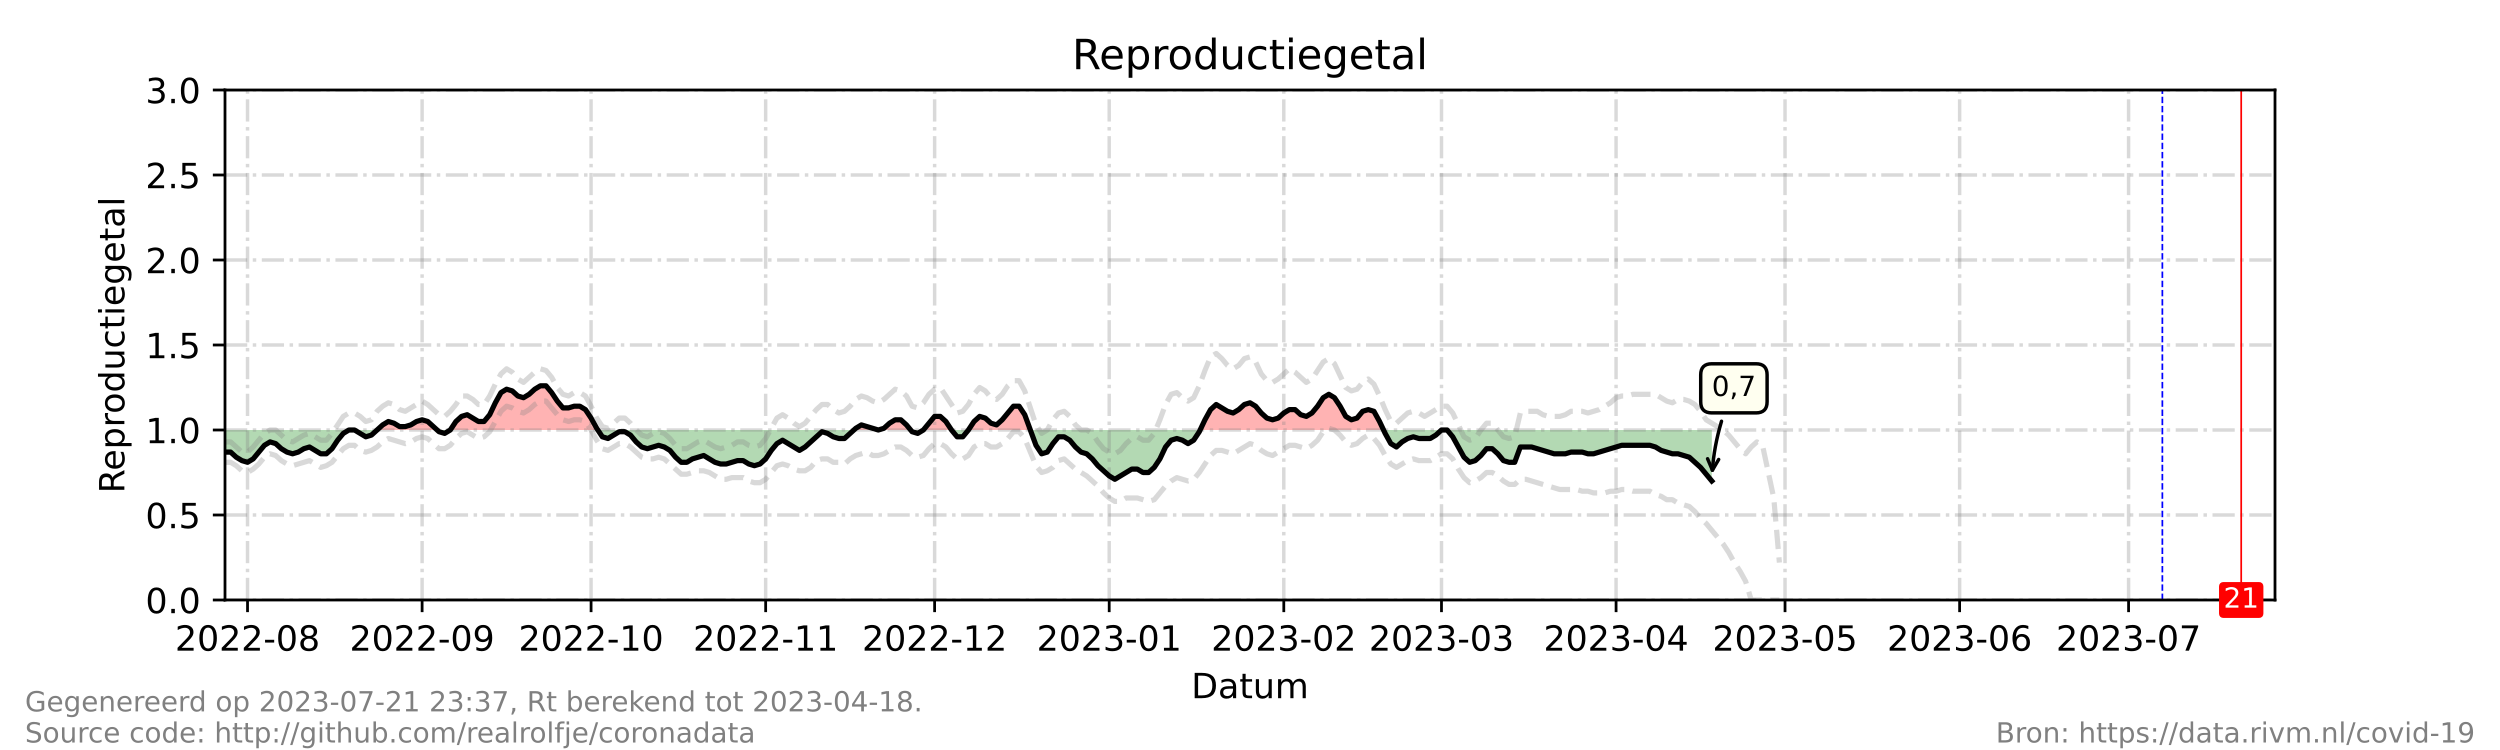 <?xml version="1.0" encoding="utf-8" standalone="no"?>
<!DOCTYPE svg PUBLIC "-//W3C//DTD SVG 1.1//EN"
  "http://www.w3.org/Graphics/SVG/1.1/DTD/svg11.dtd">
<!-- Created with matplotlib (https://matplotlib.org/) -->
<svg height="216pt" version="1.1" viewBox="0 0 720 216" width="720pt" xmlns="http://www.w3.org/2000/svg" xmlns:xlink="http://www.w3.org/1999/xlink">
 <defs>
  <style type="text/css">*{stroke-linecap:butt;stroke-linejoin:round;}</style>
 </defs>
 <g id="figure_1">
  <g id="patch_1">
   <path d="M 0 216 
L 720 216 
L 720 0 
L 0 0 
z
" style="fill:#ffffff;"/>
  </g>
  <g id="axes_1">
   <g id="patch_2">
    <path d="M 64.8 172.8 
L 655.2 172.8 
L 655.2 25.92 
L 64.8 25.92 
z
" style="fill:#ffffff;"/>
   </g>
   <g id="PolyCollection_1">
    <path clip-path="url(#pa730233610)" d="M 108.593 123.84 
L 110.215 123.84 
L 111.837 123.84 
L 113.459 123.84 
L 115.081 123.84 
L 116.703 123.84 
L 118.325 123.84 
L 119.947 123.84 
L 121.569 123.84 
L 123.191 123.84 
L 124.813 123.84 
L 125.895 123.84 
L 124.813 122.861 
L 123.191 121.392 
L 121.569 120.902 
L 119.947 121.392 
L 118.325 122.371 
L 116.703 122.861 
L 115.081 122.861 
L 113.459 121.882 
L 111.837 121.392 
L 110.215 122.371 
z
" style="fill:#ff0000;fill-opacity:0.3;"/>
    <path clip-path="url(#pa730233610)" d="M 129.679 123.84 
L 131.301 123.84 
L 132.923 123.84 
L 134.545 123.84 
L 136.167 123.84 
L 137.789 123.84 
L 139.411 123.84 
L 141.033 123.84 
L 142.655 123.84 
L 144.277 123.84 
L 145.899 123.84 
L 147.521 123.84 
L 149.143 123.84 
L 150.765 123.84 
L 152.387 123.84 
L 154.009 123.84 
L 155.631 123.84 
L 157.253 123.84 
L 158.875 123.84 
L 160.497 123.84 
L 162.119 123.84 
L 163.741 123.84 
L 165.363 123.84 
L 166.985 123.84 
L 168.607 123.84 
L 170.229 123.84 
L 171.851 123.84 
L 172.175 123.84 
L 171.851 123.35 
L 170.229 120.413 
L 168.607 117.965 
L 166.985 116.986 
L 165.363 116.986 
L 163.741 117.475 
L 162.119 117.475 
L 160.497 115.517 
L 158.875 113.069 
L 157.253 111.11 
L 155.631 111.11 
L 154.009 112.09 
L 152.387 113.558 
L 150.765 114.538 
L 149.143 114.048 
L 147.521 112.579 
L 145.899 112.09 
L 144.277 113.069 
L 142.655 116.006 
L 141.033 119.434 
L 139.411 121.392 
L 137.789 121.392 
L 136.167 120.413 
L 134.545 119.434 
L 132.923 119.923 
L 131.301 121.392 
z
" style="fill:#ff0000;fill-opacity:0.3;"/>
    <path clip-path="url(#pa730233610)" d="M 245.921 123.84 
L 246.462 123.84 
L 248.084 123.84 
L 249.705 123.84 
L 251.327 123.84 
L 252.949 123.84 
L 251.327 123.35 
L 249.705 122.861 
L 248.084 122.371 
L 246.462 123.35 
z
" style="fill:#ff0000;fill-opacity:0.3;"/>
    <path clip-path="url(#pa730233610)" d="M 252.949 123.84 
L 254.571 123.84 
L 256.193 123.84 
L 257.815 123.84 
L 259.437 123.84 
L 261.059 123.84 
L 262.276 123.84 
L 261.059 122.371 
L 259.437 120.902 
L 257.815 120.902 
L 256.193 121.882 
L 254.571 123.35 
z
" style="fill:#ff0000;fill-opacity:0.3;"/>
    <path clip-path="url(#pa730233610)" d="M 265.925 123.84 
L 267.547 123.84 
L 269.169 123.84 
L 270.791 123.84 
L 272.413 123.84 
L 274.035 123.84 
L 272.413 121.392 
L 270.791 119.923 
L 269.169 119.923 
L 267.547 121.882 
z
" style="fill:#ff0000;fill-opacity:0.3;"/>
    <path clip-path="url(#pa730233610)" d="M 278.901 123.84 
L 280.523 123.84 
L 282.145 123.84 
L 283.767 123.84 
L 285.389 123.84 
L 287.011 123.84 
L 288.633 123.84 
L 290.255 123.84 
L 291.877 123.84 
L 293.499 123.84 
L 295.121 123.84 
L 296.743 123.84 
L 295.121 119.434 
L 293.499 116.986 
L 291.877 116.986 
L 290.255 118.944 
L 288.633 120.902 
L 287.011 122.371 
L 285.389 121.882 
L 283.767 120.413 
L 282.145 119.923 
L 280.523 121.392 
z
" style="fill:#ff0000;fill-opacity:0.3;"/>
    <path clip-path="url(#pa730233610)" d="M 345.634 123.84 
L 347.024 123.84 
L 348.646 123.84 
L 350.268 123.84 
L 351.89 123.84 
L 353.512 123.84 
L 355.134 123.84 
L 356.756 123.84 
L 358.378 123.84 
L 360 123.84 
L 361.622 123.84 
L 363.244 123.84 
L 364.866 123.84 
L 366.488 123.84 
L 368.11 123.84 
L 369.732 123.84 
L 371.354 123.84 
L 372.976 123.84 
L 374.598 123.84 
L 376.22 123.84 
L 377.842 123.84 
L 379.464 123.84 
L 381.086 123.84 
L 382.708 123.84 
L 384.33 123.84 
L 385.952 123.84 
L 387.574 123.84 
L 389.196 123.84 
L 390.818 123.84 
L 392.44 123.84 
L 394.062 123.84 
L 395.684 123.84 
L 397.305 123.84 
L 398.464 123.84 
L 397.305 121.392 
L 395.684 118.454 
L 394.062 117.965 
L 392.44 118.454 
L 390.818 120.413 
L 389.196 120.902 
L 387.574 119.923 
L 385.952 116.986 
L 384.33 114.538 
L 382.708 113.558 
L 381.086 114.538 
L 379.464 116.986 
L 377.842 118.944 
L 376.22 119.923 
L 374.598 119.434 
L 372.976 117.965 
L 371.354 117.965 
L 369.732 118.944 
L 368.11 120.413 
L 366.488 120.902 
L 364.866 120.413 
L 363.244 118.944 
L 361.622 116.986 
L 360 116.006 
L 358.378 116.496 
L 356.756 117.965 
L 355.134 118.944 
L 353.512 118.454 
L 351.89 117.475 
L 350.268 116.496 
L 348.646 117.965 
L 347.024 120.902 
z
" style="fill:#ff0000;fill-opacity:0.3;"/>
   </g>
   <g id="PolyCollection_2">
    <path clip-path="url(#pa730233610)" d="M 64.8 123.84 
L 64.8 123.84 
L 66.422 123.84 
L 68.044 123.84 
L 69.666 123.84 
L 71.288 123.84 
L 72.91 123.84 
L 74.532 123.84 
L 76.154 123.84 
L 77.776 123.84 
L 79.398 123.84 
L 81.02 123.84 
L 82.642 123.84 
L 84.264 123.84 
L 85.886 123.84 
L 87.508 123.84 
L 89.13 123.84 
L 90.752 123.84 
L 92.374 123.84 
L 93.996 123.84 
L 95.618 123.84 
L 97.24 123.84 
L 98.862 123.84 
L 100.484 123.84 
L 102.105 123.84 
L 103.727 123.84 
L 105.349 123.84 
L 106.971 123.84 
L 108.593 123.84 
L 108.593 123.84 
L 108.593 123.84 
L 106.971 125.309 
L 105.349 125.798 
L 103.727 124.819 
L 102.105 123.84 
L 100.484 123.84 
L 98.862 124.819 
L 97.24 126.778 
L 95.618 129.226 
L 93.996 130.694 
L 92.374 130.694 
L 90.752 129.715 
L 89.13 128.736 
L 87.508 129.226 
L 85.886 130.205 
L 84.264 130.694 
L 82.642 130.205 
L 81.02 129.226 
L 79.398 127.757 
L 77.776 127.267 
L 76.154 128.246 
L 74.532 130.205 
L 72.91 132.163 
L 71.288 133.142 
L 69.666 132.653 
L 68.044 131.674 
L 66.422 130.205 
L 64.8 130.205 
z
" style="fill:#008000;fill-opacity:0.3;"/>
    <path clip-path="url(#pa730233610)" d="M 125.895 123.84 
L 126.435 123.84 
L 128.057 123.84 
L 129.679 123.84 
L 129.679 123.84 
L 129.679 123.84 
L 128.057 124.819 
L 126.435 124.33 
z
" style="fill:#008000;fill-opacity:0.3;"/>
    <path clip-path="url(#pa730233610)" d="M 172.175 123.84 
L 173.473 123.84 
L 175.095 123.84 
L 176.716 123.84 
L 178.338 123.84 
L 179.96 123.84 
L 181.582 123.84 
L 183.204 123.84 
L 184.826 123.84 
L 186.448 123.84 
L 188.07 123.84 
L 189.692 123.84 
L 191.314 123.84 
L 192.936 123.84 
L 194.558 123.84 
L 196.18 123.84 
L 197.802 123.84 
L 199.424 123.84 
L 201.046 123.84 
L 202.668 123.84 
L 204.29 123.84 
L 205.912 123.84 
L 207.534 123.84 
L 209.156 123.84 
L 210.778 123.84 
L 212.4 123.84 
L 214.022 123.84 
L 215.644 123.84 
L 217.266 123.84 
L 218.888 123.84 
L 220.51 123.84 
L 222.132 123.84 
L 223.754 123.84 
L 225.376 123.84 
L 226.998 123.84 
L 228.62 123.84 
L 230.242 123.84 
L 231.864 123.84 
L 233.486 123.84 
L 235.108 123.84 
L 236.73 123.84 
L 238.352 123.84 
L 239.974 123.84 
L 241.596 123.84 
L 243.218 123.84 
L 244.84 123.84 
L 245.921 123.84 
L 244.84 124.819 
L 243.218 126.288 
L 241.596 126.288 
L 239.974 125.798 
L 238.352 124.819 
L 236.73 124.33 
L 235.108 125.798 
L 233.486 127.267 
L 231.864 128.736 
L 230.242 129.715 
L 228.62 128.736 
L 226.998 127.757 
L 225.376 126.778 
L 223.754 127.757 
L 222.132 129.715 
L 220.51 132.163 
L 218.888 133.632 
L 217.266 134.122 
L 215.644 133.632 
L 214.022 132.653 
L 212.4 132.653 
L 210.778 133.142 
L 209.156 133.632 
L 207.534 133.632 
L 205.912 133.142 
L 204.29 132.163 
L 202.668 131.184 
L 201.046 131.674 
L 199.424 132.163 
L 197.802 133.142 
L 196.18 133.142 
L 194.558 131.674 
L 192.936 129.715 
L 191.314 128.736 
L 189.692 128.246 
L 188.07 128.736 
L 186.448 129.226 
L 184.826 128.736 
L 183.204 127.267 
L 181.582 125.309 
L 179.96 124.33 
L 178.338 124.33 
L 176.716 125.309 
L 175.095 126.288 
L 173.473 125.798 
z
" style="fill:#008000;fill-opacity:0.3;"/>
    <path clip-path="url(#pa730233610)" d="M 252.949 123.84 
L 252.949 123.84 
L 252.949 123.84 
L 252.949 123.84 
z
" style="fill:#008000;fill-opacity:0.3;"/>
    <path clip-path="url(#pa730233610)" d="M 262.276 123.84 
L 262.681 123.84 
L 264.303 123.84 
L 265.925 123.84 
L 265.925 123.84 
L 265.925 123.84 
L 264.303 124.819 
L 262.681 124.33 
z
" style="fill:#008000;fill-opacity:0.3;"/>
    <path clip-path="url(#pa730233610)" d="M 274.035 123.84 
L 274.035 123.84 
L 275.657 123.84 
L 277.279 123.84 
L 278.901 123.84 
L 278.901 123.84 
L 278.901 123.84 
L 277.279 125.798 
L 275.657 125.798 
L 274.035 123.84 
z
" style="fill:#008000;fill-opacity:0.3;"/>
    <path clip-path="url(#pa730233610)" d="M 296.743 123.84 
L 296.743 123.84 
L 298.365 123.84 
L 299.987 123.84 
L 301.609 123.84 
L 303.231 123.84 
L 304.853 123.84 
L 306.475 123.84 
L 308.097 123.84 
L 309.719 123.84 
L 311.341 123.84 
L 312.963 123.84 
L 314.585 123.84 
L 316.207 123.84 
L 317.829 123.84 
L 319.451 123.84 
L 321.073 123.84 
L 322.695 123.84 
L 324.316 123.84 
L 325.938 123.84 
L 327.56 123.84 
L 329.182 123.84 
L 330.804 123.84 
L 332.426 123.84 
L 334.048 123.84 
L 335.67 123.84 
L 337.292 123.84 
L 338.914 123.84 
L 340.536 123.84 
L 342.158 123.84 
L 343.78 123.84 
L 345.402 123.84 
L 345.634 123.84 
L 345.402 124.33 
L 343.78 126.778 
L 342.158 127.757 
L 340.536 126.778 
L 338.914 126.288 
L 337.292 126.778 
L 335.67 128.736 
L 334.048 132.163 
L 332.426 134.611 
L 330.804 136.08 
L 329.182 136.08 
L 327.56 135.101 
L 325.938 135.101 
L 324.316 136.08 
L 322.695 137.059 
L 321.073 138.038 
L 319.451 137.059 
L 317.829 135.59 
L 316.207 134.122 
L 314.585 132.163 
L 312.963 130.694 
L 311.341 130.205 
L 309.719 128.736 
L 308.097 126.778 
L 306.475 125.798 
L 304.853 125.798 
L 303.231 127.757 
L 301.609 130.205 
L 299.987 130.694 
L 298.365 128.246 
L 296.743 123.84 
z
" style="fill:#008000;fill-opacity:0.3;"/>
    <path clip-path="url(#pa730233610)" d="M 398.464 123.84 
L 398.927 123.84 
L 400.549 123.84 
L 402.171 123.84 
L 403.793 123.84 
L 405.415 123.84 
L 407.037 123.84 
L 408.659 123.84 
L 410.281 123.84 
L 411.903 123.84 
L 413.525 123.84 
L 415.147 123.84 
L 416.769 123.84 
L 418.391 123.84 
L 420.013 123.84 
L 421.635 123.84 
L 423.257 123.84 
L 424.879 123.84 
L 426.501 123.84 
L 428.123 123.84 
L 429.745 123.84 
L 431.367 123.84 
L 432.989 123.84 
L 434.611 123.84 
L 436.233 123.84 
L 437.855 123.84 
L 439.477 123.84 
L 441.099 123.84 
L 442.721 123.84 
L 444.343 123.84 
L 445.965 123.84 
L 447.587 123.84 
L 449.209 123.84 
L 450.831 123.84 
L 452.453 123.84 
L 454.075 123.84 
L 455.697 123.84 
L 457.319 123.84 
L 458.941 123.84 
L 460.563 123.84 
L 462.185 123.84 
L 463.807 123.84 
L 465.429 123.84 
L 467.051 123.84 
L 468.673 123.84 
L 470.295 123.84 
L 471.916 123.84 
L 473.538 123.84 
L 475.16 123.84 
L 476.782 123.84 
L 478.404 123.84 
L 480.026 123.84 
L 481.648 123.84 
L 483.27 123.84 
L 484.892 123.84 
L 486.514 123.84 
L 488.136 123.84 
L 489.758 123.84 
L 491.38 123.84 
L 493.002 123.84 
L 493.002 123.84 
L 493.002 138.528 
L 491.38 136.57 
L 489.758 134.611 
L 488.136 133.142 
L 486.514 131.674 
L 484.892 131.184 
L 483.27 130.694 
L 481.648 130.694 
L 480.026 130.205 
L 478.404 129.715 
L 476.782 128.736 
L 475.16 128.246 
L 473.538 128.246 
L 471.916 128.246 
L 470.295 128.246 
L 468.673 128.246 
L 467.051 128.246 
L 465.429 128.736 
L 463.807 129.226 
L 462.185 129.715 
L 460.563 130.205 
L 458.941 130.694 
L 457.319 130.694 
L 455.697 130.205 
L 454.075 130.205 
L 452.453 130.205 
L 450.831 130.694 
L 449.209 130.694 
L 447.587 130.694 
L 445.965 130.205 
L 444.343 129.715 
L 442.721 129.226 
L 441.099 128.736 
L 439.477 128.736 
L 437.855 128.736 
L 436.233 133.142 
L 434.611 133.142 
L 432.989 132.653 
L 431.367 130.694 
L 429.745 129.226 
L 428.123 129.226 
L 426.501 131.184 
L 424.879 132.653 
L 423.257 133.142 
L 421.635 131.674 
L 420.013 128.736 
L 418.391 125.798 
L 416.769 123.84 
L 415.147 123.84 
L 413.525 125.309 
L 411.903 126.288 
L 410.281 126.288 
L 408.659 126.288 
L 407.037 125.798 
L 405.415 126.288 
L 403.793 127.267 
L 402.171 128.736 
L 400.549 127.757 
L 398.927 124.819 
z
" style="fill:#008000;fill-opacity:0.3;"/>
   </g>
   <g id="matplotlib.axis_1">
    <g id="xtick_1">
     <g id="line2d_1">
      <path clip-path="url(#pa730233610)" d="M 71.288 172.8 
L 71.288 25.92 
" style="fill:none;stroke:#808080;stroke-dasharray:6.4,1.6,1,1.6;stroke-dashoffset:0;stroke-opacity:0.3;"/>
     </g>
     <g id="line2d_2">
      <defs>
       <path d="M 0 0 
L 0 3.5 
" id="m1df60fbf59" style="stroke:#000000;stroke-width:0.8;"/>
      </defs>
      <g>
       <use style="stroke:#000000;stroke-width:0.8;" x="71.288" xlink:href="#m1df60fbf59" y="172.8"/>
      </g>
     </g>
     <g id="text_1">
      <!-- 2022-08 -->
      <g transform="translate(50.397 187.398)scale(0.1 -0.1)">
       <defs>
        <path d="M 19.188 8.297 
L 53.609 8.297 
L 53.609 0 
L 7.328 0 
L 7.328 8.297 
Q 12.938 14.109 22.625 23.891 
Q 32.328 33.688 34.812 36.531 
Q 39.547 41.844 41.422 45.531 
Q 43.312 49.219 43.312 52.781 
Q 43.312 58.594 39.234 62.25 
Q 35.156 65.922 28.609 65.922 
Q 23.969 65.922 18.812 64.312 
Q 13.672 62.703 7.812 59.422 
L 7.812 69.391 
Q 13.766 71.781 18.938 73 
Q 24.125 74.219 28.422 74.219 
Q 39.75 74.219 46.484 68.547 
Q 53.219 62.891 53.219 53.422 
Q 53.219 48.922 51.531 44.891 
Q 49.859 40.875 45.406 35.406 
Q 44.188 33.984 37.641 27.219 
Q 31.109 20.453 19.188 8.297 
z
" id="DejaVuSans-50"/>
        <path d="M 31.781 66.406 
Q 24.172 66.406 20.328 58.906 
Q 16.5 51.422 16.5 36.375 
Q 16.5 21.391 20.328 13.891 
Q 24.172 6.391 31.781 6.391 
Q 39.453 6.391 43.281 13.891 
Q 47.125 21.391 47.125 36.375 
Q 47.125 51.422 43.281 58.906 
Q 39.453 66.406 31.781 66.406 
z
M 31.781 74.219 
Q 44.047 74.219 50.516 64.516 
Q 56.984 54.828 56.984 36.375 
Q 56.984 17.969 50.516 8.266 
Q 44.047 -1.422 31.781 -1.422 
Q 19.531 -1.422 13.062 8.266 
Q 6.594 17.969 6.594 36.375 
Q 6.594 54.828 13.062 64.516 
Q 19.531 74.219 31.781 74.219 
z
" id="DejaVuSans-48"/>
        <path d="M 4.891 31.391 
L 31.203 31.391 
L 31.203 23.391 
L 4.891 23.391 
z
" id="DejaVuSans-45"/>
        <path d="M 31.781 34.625 
Q 24.75 34.625 20.719 30.859 
Q 16.703 27.094 16.703 20.516 
Q 16.703 13.922 20.719 10.156 
Q 24.75 6.391 31.781 6.391 
Q 38.812 6.391 42.859 10.172 
Q 46.922 13.969 46.922 20.516 
Q 46.922 27.094 42.891 30.859 
Q 38.875 34.625 31.781 34.625 
z
M 21.922 38.812 
Q 15.578 40.375 12.031 44.719 
Q 8.5 49.078 8.5 55.328 
Q 8.5 64.062 14.719 69.141 
Q 20.953 74.219 31.781 74.219 
Q 42.672 74.219 48.875 69.141 
Q 55.078 64.062 55.078 55.328 
Q 55.078 49.078 51.531 44.719 
Q 48 40.375 41.703 38.812 
Q 48.828 37.156 52.797 32.312 
Q 56.781 27.484 56.781 20.516 
Q 56.781 9.906 50.312 4.234 
Q 43.844 -1.422 31.781 -1.422 
Q 19.734 -1.422 13.25 4.234 
Q 6.781 9.906 6.781 20.516 
Q 6.781 27.484 10.781 32.312 
Q 14.797 37.156 21.922 38.812 
z
M 18.312 54.391 
Q 18.312 48.734 21.844 45.562 
Q 25.391 42.391 31.781 42.391 
Q 38.141 42.391 41.719 45.562 
Q 45.312 48.734 45.312 54.391 
Q 45.312 60.062 41.719 63.234 
Q 38.141 66.406 31.781 66.406 
Q 25.391 66.406 21.844 63.234 
Q 18.312 60.062 18.312 54.391 
z
" id="DejaVuSans-56"/>
       </defs>
       <use xlink:href="#DejaVuSans-50"/>
       <use x="63.623" xlink:href="#DejaVuSans-48"/>
       <use x="127.246" xlink:href="#DejaVuSans-50"/>
       <use x="190.869" xlink:href="#DejaVuSans-50"/>
       <use x="254.492" xlink:href="#DejaVuSans-45"/>
       <use x="290.576" xlink:href="#DejaVuSans-48"/>
       <use x="354.199" xlink:href="#DejaVuSans-56"/>
      </g>
     </g>
    </g>
    <g id="xtick_2">
     <g id="line2d_3">
      <path clip-path="url(#pa730233610)" d="M 121.569 172.8 
L 121.569 25.92 
" style="fill:none;stroke:#808080;stroke-dasharray:6.4,1.6,1,1.6;stroke-dashoffset:0;stroke-opacity:0.3;"/>
     </g>
     <g id="line2d_4">
      <g>
       <use style="stroke:#000000;stroke-width:0.8;" x="121.569" xlink:href="#m1df60fbf59" y="172.8"/>
      </g>
     </g>
     <g id="text_2">
      <!-- 2022-09 -->
      <g transform="translate(100.678 187.398)scale(0.1 -0.1)">
       <defs>
        <path d="M 10.984 1.516 
L 10.984 10.5 
Q 14.703 8.734 18.5 7.812 
Q 22.312 6.891 25.984 6.891 
Q 35.75 6.891 40.891 13.453 
Q 46.047 20.016 46.781 33.406 
Q 43.953 29.203 39.594 26.953 
Q 35.25 24.703 29.984 24.703 
Q 19.047 24.703 12.672 31.312 
Q 6.297 37.938 6.297 49.422 
Q 6.297 60.641 12.938 67.422 
Q 19.578 74.219 30.609 74.219 
Q 43.266 74.219 49.922 64.516 
Q 56.594 54.828 56.594 36.375 
Q 56.594 19.141 48.406 8.859 
Q 40.234 -1.422 26.422 -1.422 
Q 22.703 -1.422 18.891 -0.688 
Q 15.094 0.047 10.984 1.516 
z
M 30.609 32.422 
Q 37.25 32.422 41.125 36.953 
Q 45.016 41.5 45.016 49.422 
Q 45.016 57.281 41.125 61.844 
Q 37.25 66.406 30.609 66.406 
Q 23.969 66.406 20.094 61.844 
Q 16.219 57.281 16.219 49.422 
Q 16.219 41.5 20.094 36.953 
Q 23.969 32.422 30.609 32.422 
z
" id="DejaVuSans-57"/>
       </defs>
       <use xlink:href="#DejaVuSans-50"/>
       <use x="63.623" xlink:href="#DejaVuSans-48"/>
       <use x="127.246" xlink:href="#DejaVuSans-50"/>
       <use x="190.869" xlink:href="#DejaVuSans-50"/>
       <use x="254.492" xlink:href="#DejaVuSans-45"/>
       <use x="290.576" xlink:href="#DejaVuSans-48"/>
       <use x="354.199" xlink:href="#DejaVuSans-57"/>
      </g>
     </g>
    </g>
    <g id="xtick_3">
     <g id="line2d_5">
      <path clip-path="url(#pa730233610)" d="M 170.229 172.8 
L 170.229 25.92 
" style="fill:none;stroke:#808080;stroke-dasharray:6.4,1.6,1,1.6;stroke-dashoffset:0;stroke-opacity:0.3;"/>
     </g>
     <g id="line2d_6">
      <g>
       <use style="stroke:#000000;stroke-width:0.8;" x="170.229" xlink:href="#m1df60fbf59" y="172.8"/>
      </g>
     </g>
     <g id="text_3">
      <!-- 2022-10 -->
      <g transform="translate(149.337 187.398)scale(0.1 -0.1)">
       <defs>
        <path d="M 12.406 8.297 
L 28.516 8.297 
L 28.516 63.922 
L 10.984 60.406 
L 10.984 69.391 
L 28.422 72.906 
L 38.281 72.906 
L 38.281 8.297 
L 54.391 8.297 
L 54.391 0 
L 12.406 0 
z
" id="DejaVuSans-49"/>
       </defs>
       <use xlink:href="#DejaVuSans-50"/>
       <use x="63.623" xlink:href="#DejaVuSans-48"/>
       <use x="127.246" xlink:href="#DejaVuSans-50"/>
       <use x="190.869" xlink:href="#DejaVuSans-50"/>
       <use x="254.492" xlink:href="#DejaVuSans-45"/>
       <use x="290.576" xlink:href="#DejaVuSans-49"/>
       <use x="354.199" xlink:href="#DejaVuSans-48"/>
      </g>
     </g>
    </g>
    <g id="xtick_4">
     <g id="line2d_7">
      <path clip-path="url(#pa730233610)" d="M 220.51 172.8 
L 220.51 25.92 
" style="fill:none;stroke:#808080;stroke-dasharray:6.4,1.6,1,1.6;stroke-dashoffset:0;stroke-opacity:0.3;"/>
     </g>
     <g id="line2d_8">
      <g>
       <use style="stroke:#000000;stroke-width:0.8;" x="220.51" xlink:href="#m1df60fbf59" y="172.8"/>
      </g>
     </g>
     <g id="text_4">
      <!-- 2022-11 -->
      <g transform="translate(199.618 187.398)scale(0.1 -0.1)">
       <use xlink:href="#DejaVuSans-50"/>
       <use x="63.623" xlink:href="#DejaVuSans-48"/>
       <use x="127.246" xlink:href="#DejaVuSans-50"/>
       <use x="190.869" xlink:href="#DejaVuSans-50"/>
       <use x="254.492" xlink:href="#DejaVuSans-45"/>
       <use x="290.576" xlink:href="#DejaVuSans-49"/>
       <use x="354.199" xlink:href="#DejaVuSans-49"/>
      </g>
     </g>
    </g>
    <g id="xtick_5">
     <g id="line2d_9">
      <path clip-path="url(#pa730233610)" d="M 269.169 172.8 
L 269.169 25.92 
" style="fill:none;stroke:#808080;stroke-dasharray:6.4,1.6,1,1.6;stroke-dashoffset:0;stroke-opacity:0.3;"/>
     </g>
     <g id="line2d_10">
      <g>
       <use style="stroke:#000000;stroke-width:0.8;" x="269.169" xlink:href="#m1df60fbf59" y="172.8"/>
      </g>
     </g>
     <g id="text_5">
      <!-- 2022-12 -->
      <g transform="translate(248.278 187.398)scale(0.1 -0.1)">
       <use xlink:href="#DejaVuSans-50"/>
       <use x="63.623" xlink:href="#DejaVuSans-48"/>
       <use x="127.246" xlink:href="#DejaVuSans-50"/>
       <use x="190.869" xlink:href="#DejaVuSans-50"/>
       <use x="254.492" xlink:href="#DejaVuSans-45"/>
       <use x="290.576" xlink:href="#DejaVuSans-49"/>
       <use x="354.199" xlink:href="#DejaVuSans-50"/>
      </g>
     </g>
    </g>
    <g id="xtick_6">
     <g id="line2d_11">
      <path clip-path="url(#pa730233610)" d="M 319.451 172.8 
L 319.451 25.92 
" style="fill:none;stroke:#808080;stroke-dasharray:6.4,1.6,1,1.6;stroke-dashoffset:0;stroke-opacity:0.3;"/>
     </g>
     <g id="line2d_12">
      <g>
       <use style="stroke:#000000;stroke-width:0.8;" x="319.451" xlink:href="#m1df60fbf59" y="172.8"/>
      </g>
     </g>
     <g id="text_6">
      <!-- 2023-01 -->
      <g transform="translate(298.559 187.398)scale(0.1 -0.1)">
       <defs>
        <path d="M 40.578 39.312 
Q 47.656 37.797 51.625 33 
Q 55.609 28.219 55.609 21.188 
Q 55.609 10.406 48.188 4.484 
Q 40.766 -1.422 27.094 -1.422 
Q 22.516 -1.422 17.656 -0.516 
Q 12.797 0.391 7.625 2.203 
L 7.625 11.719 
Q 11.719 9.328 16.594 8.109 
Q 21.484 6.891 26.812 6.891 
Q 36.078 6.891 40.938 10.547 
Q 45.797 14.203 45.797 21.188 
Q 45.797 27.641 41.281 31.266 
Q 36.766 34.906 28.719 34.906 
L 20.219 34.906 
L 20.219 43.016 
L 29.109 43.016 
Q 36.375 43.016 40.234 45.922 
Q 44.094 48.828 44.094 54.297 
Q 44.094 59.906 40.109 62.906 
Q 36.141 65.922 28.719 65.922 
Q 24.656 65.922 20.016 65.031 
Q 15.375 64.156 9.812 62.312 
L 9.812 71.094 
Q 15.438 72.656 20.344 73.438 
Q 25.25 74.219 29.594 74.219 
Q 40.828 74.219 47.359 69.109 
Q 53.906 64.016 53.906 55.328 
Q 53.906 49.266 50.438 45.094 
Q 46.969 40.922 40.578 39.312 
z
" id="DejaVuSans-51"/>
       </defs>
       <use xlink:href="#DejaVuSans-50"/>
       <use x="63.623" xlink:href="#DejaVuSans-48"/>
       <use x="127.246" xlink:href="#DejaVuSans-50"/>
       <use x="190.869" xlink:href="#DejaVuSans-51"/>
       <use x="254.492" xlink:href="#DejaVuSans-45"/>
       <use x="290.576" xlink:href="#DejaVuSans-48"/>
       <use x="354.199" xlink:href="#DejaVuSans-49"/>
      </g>
     </g>
    </g>
    <g id="xtick_7">
     <g id="line2d_13">
      <path clip-path="url(#pa730233610)" d="M 369.732 172.8 
L 369.732 25.92 
" style="fill:none;stroke:#808080;stroke-dasharray:6.4,1.6,1,1.6;stroke-dashoffset:0;stroke-opacity:0.3;"/>
     </g>
     <g id="line2d_14">
      <g>
       <use style="stroke:#000000;stroke-width:0.8;" x="369.732" xlink:href="#m1df60fbf59" y="172.8"/>
      </g>
     </g>
     <g id="text_7">
      <!-- 2023-02 -->
      <g transform="translate(348.84 187.398)scale(0.1 -0.1)">
       <use xlink:href="#DejaVuSans-50"/>
       <use x="63.623" xlink:href="#DejaVuSans-48"/>
       <use x="127.246" xlink:href="#DejaVuSans-50"/>
       <use x="190.869" xlink:href="#DejaVuSans-51"/>
       <use x="254.492" xlink:href="#DejaVuSans-45"/>
       <use x="290.576" xlink:href="#DejaVuSans-48"/>
       <use x="354.199" xlink:href="#DejaVuSans-50"/>
      </g>
     </g>
    </g>
    <g id="xtick_8">
     <g id="line2d_15">
      <path clip-path="url(#pa730233610)" d="M 415.147 172.8 
L 415.147 25.92 
" style="fill:none;stroke:#808080;stroke-dasharray:6.4,1.6,1,1.6;stroke-dashoffset:0;stroke-opacity:0.3;"/>
     </g>
     <g id="line2d_16">
      <g>
       <use style="stroke:#000000;stroke-width:0.8;" x="415.147" xlink:href="#m1df60fbf59" y="172.8"/>
      </g>
     </g>
     <g id="text_8">
      <!-- 2023-03 -->
      <g transform="translate(394.256 187.398)scale(0.1 -0.1)">
       <use xlink:href="#DejaVuSans-50"/>
       <use x="63.623" xlink:href="#DejaVuSans-48"/>
       <use x="127.246" xlink:href="#DejaVuSans-50"/>
       <use x="190.869" xlink:href="#DejaVuSans-51"/>
       <use x="254.492" xlink:href="#DejaVuSans-45"/>
       <use x="290.576" xlink:href="#DejaVuSans-48"/>
       <use x="354.199" xlink:href="#DejaVuSans-51"/>
      </g>
     </g>
    </g>
    <g id="xtick_9">
     <g id="line2d_17">
      <path clip-path="url(#pa730233610)" d="M 465.429 172.8 
L 465.429 25.92 
" style="fill:none;stroke:#808080;stroke-dasharray:6.4,1.6,1,1.6;stroke-dashoffset:0;stroke-opacity:0.3;"/>
     </g>
     <g id="line2d_18">
      <g>
       <use style="stroke:#000000;stroke-width:0.8;" x="465.429" xlink:href="#m1df60fbf59" y="172.8"/>
      </g>
     </g>
     <g id="text_9">
      <!-- 2023-04 -->
      <g transform="translate(444.537 187.398)scale(0.1 -0.1)">
       <defs>
        <path d="M 37.797 64.312 
L 12.891 25.391 
L 37.797 25.391 
z
M 35.203 72.906 
L 47.609 72.906 
L 47.609 25.391 
L 58.016 25.391 
L 58.016 17.188 
L 47.609 17.188 
L 47.609 0 
L 37.797 0 
L 37.797 17.188 
L 4.891 17.188 
L 4.891 26.703 
z
" id="DejaVuSans-52"/>
       </defs>
       <use xlink:href="#DejaVuSans-50"/>
       <use x="63.623" xlink:href="#DejaVuSans-48"/>
       <use x="127.246" xlink:href="#DejaVuSans-50"/>
       <use x="190.869" xlink:href="#DejaVuSans-51"/>
       <use x="254.492" xlink:href="#DejaVuSans-45"/>
       <use x="290.576" xlink:href="#DejaVuSans-48"/>
       <use x="354.199" xlink:href="#DejaVuSans-52"/>
      </g>
     </g>
    </g>
    <g id="xtick_10">
     <g id="line2d_19">
      <path clip-path="url(#pa730233610)" d="M 514.088 172.8 
L 514.088 25.92 
" style="fill:none;stroke:#808080;stroke-dasharray:6.4,1.6,1,1.6;stroke-dashoffset:0;stroke-opacity:0.3;"/>
     </g>
     <g id="line2d_20">
      <g>
       <use style="stroke:#000000;stroke-width:0.8;" x="514.088" xlink:href="#m1df60fbf59" y="172.8"/>
      </g>
     </g>
     <g id="text_10">
      <!-- 2023-05 -->
      <g transform="translate(493.197 187.398)scale(0.1 -0.1)">
       <defs>
        <path d="M 10.797 72.906 
L 49.516 72.906 
L 49.516 64.594 
L 19.828 64.594 
L 19.828 46.734 
Q 21.969 47.469 24.109 47.828 
Q 26.266 48.188 28.422 48.188 
Q 40.625 48.188 47.75 41.5 
Q 54.891 34.812 54.891 23.391 
Q 54.891 11.625 47.562 5.094 
Q 40.234 -1.422 26.906 -1.422 
Q 22.312 -1.422 17.547 -0.641 
Q 12.797 0.141 7.719 1.703 
L 7.719 11.625 
Q 12.109 9.234 16.797 8.062 
Q 21.484 6.891 26.703 6.891 
Q 35.156 6.891 40.078 11.328 
Q 45.016 15.766 45.016 23.391 
Q 45.016 31 40.078 35.438 
Q 35.156 39.891 26.703 39.891 
Q 22.75 39.891 18.812 39.016 
Q 14.891 38.141 10.797 36.281 
z
" id="DejaVuSans-53"/>
       </defs>
       <use xlink:href="#DejaVuSans-50"/>
       <use x="63.623" xlink:href="#DejaVuSans-48"/>
       <use x="127.246" xlink:href="#DejaVuSans-50"/>
       <use x="190.869" xlink:href="#DejaVuSans-51"/>
       <use x="254.492" xlink:href="#DejaVuSans-45"/>
       <use x="290.576" xlink:href="#DejaVuSans-48"/>
       <use x="354.199" xlink:href="#DejaVuSans-53"/>
      </g>
     </g>
    </g>
    <g id="xtick_11">
     <g id="line2d_21">
      <path clip-path="url(#pa730233610)" d="M 564.369 172.8 
L 564.369 25.92 
" style="fill:none;stroke:#808080;stroke-dasharray:6.4,1.6,1,1.6;stroke-dashoffset:0;stroke-opacity:0.3;"/>
     </g>
     <g id="line2d_22">
      <g>
       <use style="stroke:#000000;stroke-width:0.8;" x="564.369" xlink:href="#m1df60fbf59" y="172.8"/>
      </g>
     </g>
     <g id="text_11">
      <!-- 2023-06 -->
      <g transform="translate(543.478 187.398)scale(0.1 -0.1)">
       <defs>
        <path d="M 33.016 40.375 
Q 26.375 40.375 22.484 35.828 
Q 18.609 31.297 18.609 23.391 
Q 18.609 15.531 22.484 10.953 
Q 26.375 6.391 33.016 6.391 
Q 39.656 6.391 43.531 10.953 
Q 47.406 15.531 47.406 23.391 
Q 47.406 31.297 43.531 35.828 
Q 39.656 40.375 33.016 40.375 
z
M 52.594 71.297 
L 52.594 62.312 
Q 48.875 64.062 45.094 64.984 
Q 41.312 65.922 37.594 65.922 
Q 27.828 65.922 22.672 59.328 
Q 17.531 52.734 16.797 39.406 
Q 19.672 43.656 24.016 45.922 
Q 28.375 48.188 33.594 48.188 
Q 44.578 48.188 50.953 41.516 
Q 57.328 34.859 57.328 23.391 
Q 57.328 12.156 50.688 5.359 
Q 44.047 -1.422 33.016 -1.422 
Q 20.359 -1.422 13.672 8.266 
Q 6.984 17.969 6.984 36.375 
Q 6.984 53.656 15.188 63.938 
Q 23.391 74.219 37.203 74.219 
Q 40.922 74.219 44.703 73.484 
Q 48.484 72.75 52.594 71.297 
z
" id="DejaVuSans-54"/>
       </defs>
       <use xlink:href="#DejaVuSans-50"/>
       <use x="63.623" xlink:href="#DejaVuSans-48"/>
       <use x="127.246" xlink:href="#DejaVuSans-50"/>
       <use x="190.869" xlink:href="#DejaVuSans-51"/>
       <use x="254.492" xlink:href="#DejaVuSans-45"/>
       <use x="290.576" xlink:href="#DejaVuSans-48"/>
       <use x="354.199" xlink:href="#DejaVuSans-54"/>
      </g>
     </g>
    </g>
    <g id="xtick_12">
     <g id="line2d_23">
      <path clip-path="url(#pa730233610)" d="M 613.029 172.8 
L 613.029 25.92 
" style="fill:none;stroke:#808080;stroke-dasharray:6.4,1.6,1,1.6;stroke-dashoffset:0;stroke-opacity:0.3;"/>
     </g>
     <g id="line2d_24">
      <g>
       <use style="stroke:#000000;stroke-width:0.8;" x="613.029" xlink:href="#m1df60fbf59" y="172.8"/>
      </g>
     </g>
     <g id="text_12">
      <!-- 2023-07 -->
      <g transform="translate(592.137 187.398)scale(0.1 -0.1)">
       <defs>
        <path d="M 8.203 72.906 
L 55.078 72.906 
L 55.078 68.703 
L 28.609 0 
L 18.312 0 
L 43.219 64.594 
L 8.203 64.594 
z
" id="DejaVuSans-55"/>
       </defs>
       <use xlink:href="#DejaVuSans-50"/>
       <use x="63.623" xlink:href="#DejaVuSans-48"/>
       <use x="127.246" xlink:href="#DejaVuSans-50"/>
       <use x="190.869" xlink:href="#DejaVuSans-51"/>
       <use x="254.492" xlink:href="#DejaVuSans-45"/>
       <use x="290.576" xlink:href="#DejaVuSans-48"/>
       <use x="354.199" xlink:href="#DejaVuSans-55"/>
      </g>
     </g>
    </g>
    <g id="text_13">
     <!-- Datum -->
     <g transform="translate(343.087 201.077)scale(0.1 -0.1)">
      <defs>
       <path d="M 19.672 64.797 
L 19.672 8.109 
L 31.594 8.109 
Q 46.688 8.109 53.688 14.938 
Q 60.688 21.781 60.688 36.531 
Q 60.688 51.172 53.688 57.984 
Q 46.688 64.797 31.594 64.797 
z
M 9.812 72.906 
L 30.078 72.906 
Q 51.266 72.906 61.172 64.094 
Q 71.094 55.281 71.094 36.531 
Q 71.094 17.672 61.125 8.828 
Q 51.172 0 30.078 0 
L 9.812 0 
z
" id="DejaVuSans-68"/>
       <path d="M 34.281 27.484 
Q 23.391 27.484 19.188 25 
Q 14.984 22.516 14.984 16.5 
Q 14.984 11.719 18.141 8.906 
Q 21.297 6.109 26.703 6.109 
Q 34.188 6.109 38.703 11.406 
Q 43.219 16.703 43.219 25.484 
L 43.219 27.484 
z
M 52.203 31.203 
L 52.203 0 
L 43.219 0 
L 43.219 8.297 
Q 40.141 3.328 35.547 0.953 
Q 30.953 -1.422 24.312 -1.422 
Q 15.922 -1.422 10.953 3.297 
Q 6 8.016 6 15.922 
Q 6 25.141 12.172 29.828 
Q 18.359 34.516 30.609 34.516 
L 43.219 34.516 
L 43.219 35.406 
Q 43.219 41.609 39.141 45 
Q 35.062 48.391 27.688 48.391 
Q 23 48.391 18.547 47.266 
Q 14.109 46.141 10.016 43.891 
L 10.016 52.203 
Q 14.938 54.109 19.578 55.047 
Q 24.219 56 28.609 56 
Q 40.484 56 46.344 49.844 
Q 52.203 43.703 52.203 31.203 
z
" id="DejaVuSans-97"/>
       <path d="M 18.312 70.219 
L 18.312 54.688 
L 36.812 54.688 
L 36.812 47.703 
L 18.312 47.703 
L 18.312 18.016 
Q 18.312 11.328 20.141 9.422 
Q 21.969 7.516 27.594 7.516 
L 36.812 7.516 
L 36.812 0 
L 27.594 0 
Q 17.188 0 13.234 3.875 
Q 9.281 7.766 9.281 18.016 
L 9.281 47.703 
L 2.688 47.703 
L 2.688 54.688 
L 9.281 54.688 
L 9.281 70.219 
z
" id="DejaVuSans-116"/>
       <path d="M 8.5 21.578 
L 8.5 54.688 
L 17.484 54.688 
L 17.484 21.922 
Q 17.484 14.156 20.5 10.266 
Q 23.531 6.391 29.594 6.391 
Q 36.859 6.391 41.078 11.031 
Q 45.312 15.672 45.312 23.688 
L 45.312 54.688 
L 54.297 54.688 
L 54.297 0 
L 45.312 0 
L 45.312 8.406 
Q 42.047 3.422 37.719 1 
Q 33.406 -1.422 27.688 -1.422 
Q 18.266 -1.422 13.375 4.438 
Q 8.5 10.297 8.5 21.578 
z
M 31.109 56 
z
" id="DejaVuSans-117"/>
       <path d="M 52 44.188 
Q 55.375 50.25 60.062 53.125 
Q 64.75 56 71.094 56 
Q 79.641 56 84.281 50.016 
Q 88.922 44.047 88.922 33.016 
L 88.922 0 
L 79.891 0 
L 79.891 32.719 
Q 79.891 40.578 77.094 44.375 
Q 74.312 48.188 68.609 48.188 
Q 61.625 48.188 57.562 43.547 
Q 53.516 38.922 53.516 30.906 
L 53.516 0 
L 44.484 0 
L 44.484 32.719 
Q 44.484 40.625 41.703 44.406 
Q 38.922 48.188 33.109 48.188 
Q 26.219 48.188 22.156 43.531 
Q 18.109 38.875 18.109 30.906 
L 18.109 0 
L 9.078 0 
L 9.078 54.688 
L 18.109 54.688 
L 18.109 46.188 
Q 21.188 51.219 25.484 53.609 
Q 29.781 56 35.688 56 
Q 41.656 56 45.828 52.969 
Q 50 49.953 52 44.188 
z
" id="DejaVuSans-109"/>
      </defs>
      <use xlink:href="#DejaVuSans-68"/>
      <use x="77.002" xlink:href="#DejaVuSans-97"/>
      <use x="138.281" xlink:href="#DejaVuSans-116"/>
      <use x="177.49" xlink:href="#DejaVuSans-117"/>
      <use x="240.869" xlink:href="#DejaVuSans-109"/>
     </g>
    </g>
   </g>
   <g id="matplotlib.axis_2">
    <g id="ytick_1">
     <g id="line2d_25">
      <path clip-path="url(#pa730233610)" d="M 64.8 172.8 
L 655.2 172.8 
" style="fill:none;stroke:#808080;stroke-dasharray:6.4,1.6,1,1.6;stroke-dashoffset:0;stroke-opacity:0.3;"/>
     </g>
     <g id="line2d_26">
      <defs>
       <path d="M 0 0 
L -3.5 0 
" id="mdcde743538" style="stroke:#000000;stroke-width:0.8;"/>
      </defs>
      <g>
       <use style="stroke:#000000;stroke-width:0.8;" x="64.8" xlink:href="#mdcde743538" y="172.8"/>
      </g>
     </g>
     <g id="text_14">
      <!-- 0.0 -->
      <g transform="translate(41.897 176.599)scale(0.1 -0.1)">
       <defs>
        <path d="M 10.688 12.406 
L 21 12.406 
L 21 0 
L 10.688 0 
z
" id="DejaVuSans-46"/>
       </defs>
       <use xlink:href="#DejaVuSans-48"/>
       <use x="63.623" xlink:href="#DejaVuSans-46"/>
       <use x="95.41" xlink:href="#DejaVuSans-48"/>
      </g>
     </g>
    </g>
    <g id="ytick_2">
     <g id="line2d_27">
      <path clip-path="url(#pa730233610)" d="M 64.8 148.32 
L 655.2 148.32 
" style="fill:none;stroke:#808080;stroke-dasharray:6.4,1.6,1,1.6;stroke-dashoffset:0;stroke-opacity:0.3;"/>
     </g>
     <g id="line2d_28">
      <g>
       <use style="stroke:#000000;stroke-width:0.8;" x="64.8" xlink:href="#mdcde743538" y="148.32"/>
      </g>
     </g>
     <g id="text_15">
      <!-- 0.5 -->
      <g transform="translate(41.897 152.119)scale(0.1 -0.1)">
       <use xlink:href="#DejaVuSans-48"/>
       <use x="63.623" xlink:href="#DejaVuSans-46"/>
       <use x="95.41" xlink:href="#DejaVuSans-53"/>
      </g>
     </g>
    </g>
    <g id="ytick_3">
     <g id="line2d_29">
      <path clip-path="url(#pa730233610)" d="M 64.8 123.84 
L 655.2 123.84 
" style="fill:none;stroke:#808080;stroke-dasharray:6.4,1.6,1,1.6;stroke-dashoffset:0;stroke-opacity:0.3;"/>
     </g>
     <g id="line2d_30">
      <g>
       <use style="stroke:#000000;stroke-width:0.8;" x="64.8" xlink:href="#mdcde743538" y="123.84"/>
      </g>
     </g>
     <g id="text_16">
      <!-- 1.0 -->
      <g transform="translate(41.897 127.639)scale(0.1 -0.1)">
       <use xlink:href="#DejaVuSans-49"/>
       <use x="63.623" xlink:href="#DejaVuSans-46"/>
       <use x="95.41" xlink:href="#DejaVuSans-48"/>
      </g>
     </g>
    </g>
    <g id="ytick_4">
     <g id="line2d_31">
      <path clip-path="url(#pa730233610)" d="M 64.8 99.36 
L 655.2 99.36 
" style="fill:none;stroke:#808080;stroke-dasharray:6.4,1.6,1,1.6;stroke-dashoffset:0;stroke-opacity:0.3;"/>
     </g>
     <g id="line2d_32">
      <g>
       <use style="stroke:#000000;stroke-width:0.8;" x="64.8" xlink:href="#mdcde743538" y="99.36"/>
      </g>
     </g>
     <g id="text_17">
      <!-- 1.5 -->
      <g transform="translate(41.897 103.159)scale(0.1 -0.1)">
       <use xlink:href="#DejaVuSans-49"/>
       <use x="63.623" xlink:href="#DejaVuSans-46"/>
       <use x="95.41" xlink:href="#DejaVuSans-53"/>
      </g>
     </g>
    </g>
    <g id="ytick_5">
     <g id="line2d_33">
      <path clip-path="url(#pa730233610)" d="M 64.8 74.88 
L 655.2 74.88 
" style="fill:none;stroke:#808080;stroke-dasharray:6.4,1.6,1,1.6;stroke-dashoffset:0;stroke-opacity:0.3;"/>
     </g>
     <g id="line2d_34">
      <g>
       <use style="stroke:#000000;stroke-width:0.8;" x="64.8" xlink:href="#mdcde743538" y="74.88"/>
      </g>
     </g>
     <g id="text_18">
      <!-- 2.0 -->
      <g transform="translate(41.897 78.679)scale(0.1 -0.1)">
       <use xlink:href="#DejaVuSans-50"/>
       <use x="63.623" xlink:href="#DejaVuSans-46"/>
       <use x="95.41" xlink:href="#DejaVuSans-48"/>
      </g>
     </g>
    </g>
    <g id="ytick_6">
     <g id="line2d_35">
      <path clip-path="url(#pa730233610)" d="M 64.8 50.4 
L 655.2 50.4 
" style="fill:none;stroke:#808080;stroke-dasharray:6.4,1.6,1,1.6;stroke-dashoffset:0;stroke-opacity:0.3;"/>
     </g>
     <g id="line2d_36">
      <g>
       <use style="stroke:#000000;stroke-width:0.8;" x="64.8" xlink:href="#mdcde743538" y="50.4"/>
      </g>
     </g>
     <g id="text_19">
      <!-- 2.5 -->
      <g transform="translate(41.897 54.199)scale(0.1 -0.1)">
       <use xlink:href="#DejaVuSans-50"/>
       <use x="63.623" xlink:href="#DejaVuSans-46"/>
       <use x="95.41" xlink:href="#DejaVuSans-53"/>
      </g>
     </g>
    </g>
    <g id="ytick_7">
     <g id="line2d_37">
      <path clip-path="url(#pa730233610)" d="M 64.8 25.92 
L 655.2 25.92 
" style="fill:none;stroke:#808080;stroke-dasharray:6.4,1.6,1,1.6;stroke-dashoffset:0;stroke-opacity:0.3;"/>
     </g>
     <g id="line2d_38">
      <g>
       <use style="stroke:#000000;stroke-width:0.8;" x="64.8" xlink:href="#mdcde743538" y="25.92"/>
      </g>
     </g>
     <g id="text_20">
      <!-- 3.0 -->
      <g transform="translate(41.897 29.719)scale(0.1 -0.1)">
       <use xlink:href="#DejaVuSans-51"/>
       <use x="63.623" xlink:href="#DejaVuSans-46"/>
       <use x="95.41" xlink:href="#DejaVuSans-48"/>
      </g>
     </g>
    </g>
    <g id="text_21">
     <!-- Reproductiegetal -->
     <g transform="translate(35.817 142.044)rotate(-90)scale(0.1 -0.1)">
      <defs>
       <path d="M 44.391 34.188 
Q 47.562 33.109 50.562 29.594 
Q 53.562 26.078 56.594 19.922 
L 66.609 0 
L 56 0 
L 46.688 18.703 
Q 43.062 26.031 39.672 28.422 
Q 36.281 30.812 30.422 30.812 
L 19.672 30.812 
L 19.672 0 
L 9.812 0 
L 9.812 72.906 
L 32.078 72.906 
Q 44.578 72.906 50.734 67.672 
Q 56.891 62.453 56.891 51.906 
Q 56.891 45.016 53.688 40.469 
Q 50.484 35.938 44.391 34.188 
z
M 19.672 64.797 
L 19.672 38.922 
L 32.078 38.922 
Q 39.203 38.922 42.844 42.219 
Q 46.484 45.516 46.484 51.906 
Q 46.484 58.297 42.844 61.547 
Q 39.203 64.797 32.078 64.797 
z
" id="DejaVuSans-82"/>
       <path d="M 56.203 29.594 
L 56.203 25.203 
L 14.891 25.203 
Q 15.484 15.922 20.484 11.062 
Q 25.484 6.203 34.422 6.203 
Q 39.594 6.203 44.453 7.469 
Q 49.312 8.734 54.109 11.281 
L 54.109 2.781 
Q 49.266 0.734 44.188 -0.344 
Q 39.109 -1.422 33.891 -1.422 
Q 20.797 -1.422 13.156 6.188 
Q 5.516 13.812 5.516 26.812 
Q 5.516 40.234 12.766 48.109 
Q 20.016 56 32.328 56 
Q 43.359 56 49.781 48.891 
Q 56.203 41.797 56.203 29.594 
z
M 47.219 32.234 
Q 47.125 39.594 43.094 43.984 
Q 39.062 48.391 32.422 48.391 
Q 24.906 48.391 20.391 44.141 
Q 15.875 39.891 15.188 32.172 
z
" id="DejaVuSans-101"/>
       <path d="M 18.109 8.203 
L 18.109 -20.797 
L 9.078 -20.797 
L 9.078 54.688 
L 18.109 54.688 
L 18.109 46.391 
Q 20.953 51.266 25.266 53.625 
Q 29.594 56 35.594 56 
Q 45.562 56 51.781 48.094 
Q 58.016 40.188 58.016 27.297 
Q 58.016 14.406 51.781 6.484 
Q 45.562 -1.422 35.594 -1.422 
Q 29.594 -1.422 25.266 0.953 
Q 20.953 3.328 18.109 8.203 
z
M 48.688 27.297 
Q 48.688 37.203 44.609 42.844 
Q 40.531 48.484 33.406 48.484 
Q 26.266 48.484 22.188 42.844 
Q 18.109 37.203 18.109 27.297 
Q 18.109 17.391 22.188 11.75 
Q 26.266 6.109 33.406 6.109 
Q 40.531 6.109 44.609 11.75 
Q 48.688 17.391 48.688 27.297 
z
" id="DejaVuSans-112"/>
       <path d="M 41.109 46.297 
Q 39.594 47.172 37.812 47.578 
Q 36.031 48 33.891 48 
Q 26.266 48 22.188 43.047 
Q 18.109 38.094 18.109 28.812 
L 18.109 0 
L 9.078 0 
L 9.078 54.688 
L 18.109 54.688 
L 18.109 46.188 
Q 20.953 51.172 25.484 53.578 
Q 30.031 56 36.531 56 
Q 37.453 56 38.578 55.875 
Q 39.703 55.766 41.062 55.516 
z
" id="DejaVuSans-114"/>
       <path d="M 30.609 48.391 
Q 23.391 48.391 19.188 42.75 
Q 14.984 37.109 14.984 27.297 
Q 14.984 17.484 19.156 11.844 
Q 23.344 6.203 30.609 6.203 
Q 37.797 6.203 41.984 11.859 
Q 46.188 17.531 46.188 27.297 
Q 46.188 37.016 41.984 42.703 
Q 37.797 48.391 30.609 48.391 
z
M 30.609 56 
Q 42.328 56 49.016 48.375 
Q 55.719 40.766 55.719 27.297 
Q 55.719 13.875 49.016 6.219 
Q 42.328 -1.422 30.609 -1.422 
Q 18.844 -1.422 12.172 6.219 
Q 5.516 13.875 5.516 27.297 
Q 5.516 40.766 12.172 48.375 
Q 18.844 56 30.609 56 
z
" id="DejaVuSans-111"/>
       <path d="M 45.406 46.391 
L 45.406 75.984 
L 54.391 75.984 
L 54.391 0 
L 45.406 0 
L 45.406 8.203 
Q 42.578 3.328 38.25 0.953 
Q 33.938 -1.422 27.875 -1.422 
Q 17.969 -1.422 11.734 6.484 
Q 5.516 14.406 5.516 27.297 
Q 5.516 40.188 11.734 48.094 
Q 17.969 56 27.875 56 
Q 33.938 56 38.25 53.625 
Q 42.578 51.266 45.406 46.391 
z
M 14.797 27.297 
Q 14.797 17.391 18.875 11.75 
Q 22.953 6.109 30.078 6.109 
Q 37.203 6.109 41.297 11.75 
Q 45.406 17.391 45.406 27.297 
Q 45.406 37.203 41.297 42.844 
Q 37.203 48.484 30.078 48.484 
Q 22.953 48.484 18.875 42.844 
Q 14.797 37.203 14.797 27.297 
z
" id="DejaVuSans-100"/>
       <path d="M 48.781 52.594 
L 48.781 44.188 
Q 44.969 46.297 41.141 47.344 
Q 37.312 48.391 33.406 48.391 
Q 24.656 48.391 19.812 42.844 
Q 14.984 37.312 14.984 27.297 
Q 14.984 17.281 19.812 11.734 
Q 24.656 6.203 33.406 6.203 
Q 37.312 6.203 41.141 7.25 
Q 44.969 8.297 48.781 10.406 
L 48.781 2.094 
Q 45.016 0.344 40.984 -0.531 
Q 36.969 -1.422 32.422 -1.422 
Q 20.062 -1.422 12.781 6.344 
Q 5.516 14.109 5.516 27.297 
Q 5.516 40.672 12.859 48.328 
Q 20.219 56 33.016 56 
Q 37.156 56 41.109 55.141 
Q 45.062 54.297 48.781 52.594 
z
" id="DejaVuSans-99"/>
       <path d="M 9.422 54.688 
L 18.406 54.688 
L 18.406 0 
L 9.422 0 
z
M 9.422 75.984 
L 18.406 75.984 
L 18.406 64.594 
L 9.422 64.594 
z
" id="DejaVuSans-105"/>
       <path d="M 45.406 27.984 
Q 45.406 37.75 41.375 43.109 
Q 37.359 48.484 30.078 48.484 
Q 22.859 48.484 18.828 43.109 
Q 14.797 37.75 14.797 27.984 
Q 14.797 18.266 18.828 12.891 
Q 22.859 7.516 30.078 7.516 
Q 37.359 7.516 41.375 12.891 
Q 45.406 18.266 45.406 27.984 
z
M 54.391 6.781 
Q 54.391 -7.172 48.188 -13.984 
Q 42 -20.797 29.203 -20.797 
Q 24.469 -20.797 20.266 -20.094 
Q 16.062 -19.391 12.109 -17.922 
L 12.109 -9.188 
Q 16.062 -11.328 19.922 -12.344 
Q 23.781 -13.375 27.781 -13.375 
Q 36.625 -13.375 41.016 -8.766 
Q 45.406 -4.156 45.406 5.172 
L 45.406 9.625 
Q 42.625 4.781 38.281 2.391 
Q 33.938 0 27.875 0 
Q 17.828 0 11.672 7.656 
Q 5.516 15.328 5.516 27.984 
Q 5.516 40.672 11.672 48.328 
Q 17.828 56 27.875 56 
Q 33.938 56 38.281 53.609 
Q 42.625 51.219 45.406 46.391 
L 45.406 54.688 
L 54.391 54.688 
z
" id="DejaVuSans-103"/>
       <path d="M 9.422 75.984 
L 18.406 75.984 
L 18.406 0 
L 9.422 0 
z
" id="DejaVuSans-108"/>
      </defs>
      <use xlink:href="#DejaVuSans-82"/>
      <use x="64.982" xlink:href="#DejaVuSans-101"/>
      <use x="126.506" xlink:href="#DejaVuSans-112"/>
      <use x="189.982" xlink:href="#DejaVuSans-114"/>
      <use x="228.846" xlink:href="#DejaVuSans-111"/>
      <use x="290.027" xlink:href="#DejaVuSans-100"/>
      <use x="353.504" xlink:href="#DejaVuSans-117"/>
      <use x="416.883" xlink:href="#DejaVuSans-99"/>
      <use x="471.863" xlink:href="#DejaVuSans-116"/>
      <use x="511.072" xlink:href="#DejaVuSans-105"/>
      <use x="538.855" xlink:href="#DejaVuSans-101"/>
      <use x="600.379" xlink:href="#DejaVuSans-103"/>
      <use x="663.855" xlink:href="#DejaVuSans-101"/>
      <use x="725.379" xlink:href="#DejaVuSans-116"/>
      <use x="764.588" xlink:href="#DejaVuSans-97"/>
      <use x="825.867" xlink:href="#DejaVuSans-108"/>
     </g>
    </g>
   </g>
   <g id="line2d_39">
    <path clip-path="url(#pa730233610)" d="M 64.8 130.205 
L 66.422 130.205 
L 68.044 131.674 
L 69.666 132.653 
L 71.288 133.142 
L 72.91 132.163 
L 76.154 128.246 
L 77.776 127.267 
L 79.398 127.757 
L 81.02 129.226 
L 82.642 130.205 
L 84.264 130.694 
L 85.886 130.205 
L 87.508 129.226 
L 89.13 128.736 
L 92.374 130.694 
L 93.996 130.694 
L 95.618 129.226 
L 97.24 126.778 
L 98.862 124.819 
L 100.484 123.84 
L 102.105 123.84 
L 105.349 125.798 
L 106.971 125.309 
L 110.215 122.371 
L 111.837 121.392 
L 113.459 121.882 
L 115.081 122.861 
L 116.703 122.861 
L 118.325 122.371 
L 119.947 121.392 
L 121.569 120.902 
L 123.191 121.392 
L 126.435 124.33 
L 128.057 124.819 
L 129.679 123.84 
L 131.301 121.392 
L 132.923 119.923 
L 134.545 119.434 
L 137.789 121.392 
L 139.411 121.392 
L 141.033 119.434 
L 142.655 116.006 
L 144.277 113.069 
L 145.899 112.09 
L 147.521 112.579 
L 149.143 114.048 
L 150.765 114.538 
L 152.387 113.558 
L 154.009 112.09 
L 155.631 111.11 
L 157.253 111.11 
L 158.875 113.069 
L 160.497 115.517 
L 162.119 117.475 
L 163.741 117.475 
L 165.363 116.986 
L 166.985 116.986 
L 168.607 117.965 
L 170.229 120.413 
L 171.851 123.35 
L 173.473 125.798 
L 175.095 126.288 
L 178.338 124.33 
L 179.96 124.33 
L 181.582 125.309 
L 183.204 127.267 
L 184.826 128.736 
L 186.448 129.226 
L 189.692 128.246 
L 191.314 128.736 
L 192.936 129.715 
L 194.558 131.674 
L 196.18 133.142 
L 197.802 133.142 
L 199.424 132.163 
L 202.668 131.184 
L 205.912 133.142 
L 207.534 133.632 
L 209.156 133.632 
L 212.4 132.653 
L 214.022 132.653 
L 215.644 133.632 
L 217.266 134.122 
L 218.888 133.632 
L 220.51 132.163 
L 222.132 129.715 
L 223.754 127.757 
L 225.376 126.778 
L 230.242 129.715 
L 231.864 128.736 
L 236.73 124.33 
L 238.352 124.819 
L 239.974 125.798 
L 241.596 126.288 
L 243.218 126.288 
L 246.462 123.35 
L 248.084 122.371 
L 252.949 123.84 
L 254.571 123.35 
L 256.193 121.882 
L 257.815 120.902 
L 259.437 120.902 
L 261.059 122.371 
L 262.681 124.33 
L 264.303 124.819 
L 265.925 123.84 
L 269.169 119.923 
L 270.791 119.923 
L 272.413 121.392 
L 274.035 123.84 
L 275.657 125.798 
L 277.279 125.798 
L 278.901 123.84 
L 280.523 121.392 
L 282.145 119.923 
L 283.767 120.413 
L 285.389 121.882 
L 287.011 122.371 
L 288.633 120.902 
L 291.877 116.986 
L 293.499 116.986 
L 295.121 119.434 
L 298.365 128.246 
L 299.987 130.694 
L 301.609 130.205 
L 303.231 127.757 
L 304.853 125.798 
L 306.475 125.798 
L 308.097 126.778 
L 309.719 128.736 
L 311.341 130.205 
L 312.963 130.694 
L 314.585 132.163 
L 316.207 134.122 
L 319.451 137.059 
L 321.073 138.038 
L 325.938 135.101 
L 327.56 135.101 
L 329.182 136.08 
L 330.804 136.08 
L 332.426 134.611 
L 334.048 132.163 
L 335.67 128.736 
L 337.292 126.778 
L 338.914 126.288 
L 340.536 126.778 
L 342.158 127.757 
L 343.78 126.778 
L 345.402 124.33 
L 347.024 120.902 
L 348.646 117.965 
L 350.268 116.496 
L 353.512 118.454 
L 355.134 118.944 
L 356.756 117.965 
L 358.378 116.496 
L 360 116.006 
L 361.622 116.986 
L 363.244 118.944 
L 364.866 120.413 
L 366.488 120.902 
L 368.11 120.413 
L 369.732 118.944 
L 371.354 117.965 
L 372.976 117.965 
L 374.598 119.434 
L 376.22 119.923 
L 377.842 118.944 
L 379.464 116.986 
L 381.086 114.538 
L 382.708 113.558 
L 384.33 114.538 
L 385.952 116.986 
L 387.574 119.923 
L 389.196 120.902 
L 390.818 120.413 
L 392.44 118.454 
L 394.062 117.965 
L 395.684 118.454 
L 397.305 121.392 
L 398.927 124.819 
L 400.549 127.757 
L 402.171 128.736 
L 403.793 127.267 
L 405.415 126.288 
L 407.037 125.798 
L 408.659 126.288 
L 411.903 126.288 
L 413.525 125.309 
L 415.147 123.84 
L 416.769 123.84 
L 418.391 125.798 
L 421.635 131.674 
L 423.257 133.142 
L 424.879 132.653 
L 426.501 131.184 
L 428.123 129.226 
L 429.745 129.226 
L 431.367 130.694 
L 432.989 132.653 
L 434.611 133.142 
L 436.233 133.142 
L 437.855 128.736 
L 441.099 128.736 
L 447.587 130.694 
L 450.831 130.694 
L 452.453 130.205 
L 455.697 130.205 
L 457.319 130.694 
L 458.941 130.694 
L 467.051 128.246 
L 475.16 128.246 
L 476.782 128.736 
L 478.404 129.715 
L 481.648 130.694 
L 483.27 130.694 
L 486.514 131.674 
L 489.758 134.611 
L 493.002 138.528 
L 493.002 138.528 
" style="fill:none;stroke:#000000;stroke-linecap:square;stroke-width:1.5;"/>
   </g>
   <g id="line2d_40">
    <path clip-path="url(#pa730233610)" d="M 64.8 127.267 
L 66.422 127.267 
L 69.666 130.205 
L 71.288 130.205 
L 72.91 128.736 
L 76.154 124.819 
L 77.776 123.84 
L 79.398 123.84 
L 82.642 126.778 
L 84.264 127.267 
L 87.508 125.309 
L 89.13 124.819 
L 92.374 126.778 
L 93.996 126.778 
L 95.618 124.819 
L 98.862 119.923 
L 100.484 118.944 
L 102.105 118.944 
L 103.727 119.923 
L 105.349 121.392 
L 106.971 120.902 
L 108.593 118.454 
L 110.215 116.986 
L 111.837 116.006 
L 113.459 116.496 
L 115.081 117.965 
L 116.703 118.454 
L 121.569 115.517 
L 123.191 116.496 
L 126.435 119.434 
L 128.057 119.923 
L 129.679 118.454 
L 131.301 116.496 
L 132.923 114.048 
L 134.545 114.048 
L 136.167 115.027 
L 137.789 116.496 
L 139.411 116.496 
L 141.033 114.048 
L 142.655 110.621 
L 144.277 107.683 
L 145.899 106.214 
L 147.521 107.194 
L 149.143 109.152 
L 150.765 110.131 
L 154.009 107.194 
L 155.631 106.214 
L 157.253 106.704 
L 158.875 108.662 
L 160.497 111.6 
L 162.119 113.558 
L 163.741 114.048 
L 165.363 113.069 
L 166.985 113.069 
L 168.607 114.048 
L 170.229 116.986 
L 171.851 120.413 
L 173.473 122.861 
L 175.095 123.35 
L 178.338 120.413 
L 179.96 120.413 
L 181.582 121.882 
L 183.204 123.84 
L 184.826 125.309 
L 186.448 125.798 
L 188.07 124.819 
L 189.692 124.33 
L 191.314 124.819 
L 192.936 126.288 
L 194.558 128.246 
L 196.18 129.226 
L 197.802 129.226 
L 201.046 127.267 
L 202.668 126.778 
L 205.912 128.736 
L 207.534 129.226 
L 210.778 128.246 
L 212.4 127.267 
L 214.022 127.267 
L 215.644 128.246 
L 217.266 128.736 
L 218.888 128.246 
L 220.51 126.288 
L 223.754 120.413 
L 225.376 119.434 
L 226.998 120.413 
L 228.62 121.882 
L 230.242 122.861 
L 231.864 121.882 
L 235.108 117.965 
L 236.73 116.496 
L 238.352 116.496 
L 239.974 117.965 
L 241.596 118.944 
L 243.218 118.454 
L 244.84 116.986 
L 246.462 115.027 
L 248.084 114.048 
L 249.705 114.538 
L 251.327 115.517 
L 252.949 116.006 
L 254.571 115.027 
L 257.815 112.09 
L 259.437 112.579 
L 261.059 114.048 
L 262.681 116.986 
L 264.303 117.475 
L 265.925 116.006 
L 267.547 113.558 
L 269.169 112.09 
L 270.791 111.6 
L 275.657 118.944 
L 277.279 118.454 
L 278.901 116.496 
L 280.523 113.558 
L 282.145 111.6 
L 283.767 112.579 
L 285.389 114.538 
L 287.011 115.027 
L 288.633 113.558 
L 290.255 111.11 
L 291.877 109.642 
L 293.499 109.642 
L 295.121 112.579 
L 298.365 122.371 
L 299.987 124.819 
L 301.609 123.84 
L 303.231 120.902 
L 304.853 118.944 
L 306.475 118.454 
L 308.097 119.923 
L 309.719 122.371 
L 311.341 123.84 
L 312.963 123.84 
L 314.585 124.819 
L 316.207 127.267 
L 317.829 129.226 
L 319.451 130.205 
L 321.073 130.694 
L 322.695 129.715 
L 324.316 127.757 
L 325.938 126.288 
L 327.56 125.798 
L 329.182 126.778 
L 330.804 126.778 
L 332.426 124.819 
L 334.048 120.902 
L 335.67 116.496 
L 337.292 113.558 
L 338.914 113.069 
L 340.536 114.538 
L 342.158 115.517 
L 343.78 114.538 
L 345.402 111.11 
L 347.024 106.704 
L 348.646 102.787 
L 350.268 101.808 
L 351.89 103.277 
L 353.512 105.235 
L 355.134 106.214 
L 356.756 105.235 
L 358.378 103.277 
L 360 102.787 
L 361.622 104.256 
L 363.244 107.683 
L 364.866 109.642 
L 366.488 110.131 
L 368.11 109.152 
L 371.354 106.214 
L 372.976 107.194 
L 376.22 110.131 
L 377.842 109.152 
L 381.086 104.256 
L 382.708 103.277 
L 384.33 104.746 
L 387.574 111.6 
L 389.196 112.579 
L 390.818 112.09 
L 392.44 110.131 
L 394.062 109.152 
L 395.684 110.621 
L 397.305 114.048 
L 398.927 117.965 
L 400.549 121.392 
L 402.171 121.882 
L 405.415 118.944 
L 407.037 118.454 
L 408.659 118.944 
L 410.281 119.923 
L 415.147 116.986 
L 416.769 116.986 
L 418.391 118.944 
L 421.635 125.798 
L 423.257 126.778 
L 424.879 126.288 
L 426.501 123.84 
L 428.123 121.882 
L 429.745 121.882 
L 432.989 125.798 
L 434.611 126.288 
L 436.233 125.798 
L 437.855 118.944 
L 439.477 118.454 
L 442.721 118.454 
L 444.343 119.434 
L 445.965 119.923 
L 449.209 119.923 
L 450.831 119.434 
L 452.453 118.454 
L 455.697 118.454 
L 457.319 118.944 
L 460.563 117.965 
L 463.807 116.006 
L 465.429 114.538 
L 467.051 114.048 
L 468.673 114.048 
L 470.295 113.558 
L 476.782 113.558 
L 480.026 115.517 
L 481.648 116.006 
L 483.27 115.027 
L 484.892 115.027 
L 486.514 115.517 
L 488.136 116.496 
L 489.758 118.454 
L 491.38 120.902 
L 496.246 123.84 
L 497.868 125.309 
L 501.112 129.226 
L 502.734 130.694 
L 504.356 128.736 
L 505.978 127.267 
L 507.6 128.246 
L 510.844 143.424 
L 512.466 162.029 
L 512.466 162.029 
" style="fill:none;stroke:#808080;stroke-dasharray:5.55,2.4;stroke-dashoffset:0;stroke-opacity:0.3;stroke-width:1.5;"/>
   </g>
   <g id="line2d_41">
    <path clip-path="url(#pa730233610)" d="M 64.8 133.142 
L 66.422 133.142 
L 68.044 134.122 
L 69.666 135.59 
L 71.288 136.08 
L 72.91 135.101 
L 74.532 133.632 
L 76.154 131.674 
L 77.776 130.694 
L 79.398 131.184 
L 81.02 132.653 
L 82.642 133.632 
L 84.264 134.122 
L 89.13 132.653 
L 92.374 134.611 
L 93.996 134.122 
L 95.618 133.142 
L 98.862 129.226 
L 100.484 128.246 
L 102.105 128.246 
L 103.727 129.715 
L 105.349 130.205 
L 106.971 129.715 
L 108.593 128.736 
L 110.215 127.267 
L 111.837 126.288 
L 116.703 127.757 
L 118.325 127.267 
L 119.947 126.288 
L 121.569 125.798 
L 123.191 126.288 
L 126.435 129.226 
L 128.057 129.226 
L 129.679 128.246 
L 131.301 126.288 
L 132.923 124.819 
L 134.545 124.33 
L 137.789 126.288 
L 139.411 125.798 
L 141.033 124.33 
L 144.277 118.454 
L 145.899 116.986 
L 147.521 117.475 
L 149.143 118.454 
L 150.765 118.944 
L 152.387 117.965 
L 154.009 116.496 
L 155.631 115.517 
L 157.253 115.517 
L 160.497 119.434 
L 162.119 120.902 
L 163.741 121.392 
L 165.363 120.902 
L 166.985 120.902 
L 168.607 121.392 
L 170.229 123.84 
L 171.851 126.778 
L 173.473 129.226 
L 175.095 129.715 
L 178.338 127.757 
L 179.96 127.757 
L 181.582 128.736 
L 184.826 131.674 
L 186.448 132.163 
L 188.07 132.163 
L 189.692 131.674 
L 191.314 132.163 
L 196.18 136.57 
L 197.802 136.57 
L 201.046 135.59 
L 202.668 135.59 
L 204.29 136.08 
L 207.534 138.038 
L 209.156 138.038 
L 210.778 137.549 
L 214.022 137.549 
L 215.644 138.528 
L 217.266 139.018 
L 218.888 139.018 
L 220.51 138.038 
L 223.754 134.122 
L 225.376 133.632 
L 226.998 134.122 
L 228.62 135.101 
L 230.242 135.59 
L 231.864 135.59 
L 233.486 134.611 
L 235.108 132.653 
L 236.73 132.163 
L 238.352 132.163 
L 239.974 133.142 
L 241.596 133.142 
L 243.218 133.632 
L 244.84 132.163 
L 246.462 131.184 
L 249.705 130.205 
L 251.327 131.184 
L 252.949 131.184 
L 254.571 130.694 
L 257.815 128.736 
L 259.437 128.736 
L 261.059 129.715 
L 262.681 131.184 
L 264.303 131.674 
L 265.925 131.184 
L 267.547 129.226 
L 269.169 127.757 
L 270.791 127.757 
L 272.413 128.736 
L 274.035 130.694 
L 275.657 132.163 
L 277.279 132.163 
L 278.901 131.184 
L 280.523 128.736 
L 282.145 127.757 
L 283.767 127.757 
L 285.389 128.736 
L 287.011 128.736 
L 288.633 127.757 
L 290.255 126.288 
L 291.877 124.33 
L 293.499 124.33 
L 295.121 126.288 
L 298.365 134.122 
L 299.987 136.08 
L 301.609 135.59 
L 303.231 134.611 
L 304.853 132.653 
L 306.475 132.163 
L 309.719 135.101 
L 312.963 137.059 
L 316.207 139.997 
L 317.829 141.955 
L 319.451 143.424 
L 321.073 144.403 
L 322.695 144.403 
L 324.316 143.424 
L 327.56 143.424 
L 330.804 144.403 
L 332.426 143.914 
L 335.67 139.997 
L 337.292 138.528 
L 338.914 137.549 
L 342.158 138.528 
L 343.78 138.038 
L 345.402 136.08 
L 348.646 131.184 
L 350.268 129.715 
L 351.89 129.715 
L 355.134 130.694 
L 360 127.757 
L 361.622 128.246 
L 363.244 129.715 
L 364.866 130.694 
L 366.488 131.184 
L 371.354 128.246 
L 372.976 128.246 
L 376.22 129.226 
L 377.842 128.246 
L 379.464 126.778 
L 381.086 124.33 
L 382.708 123.35 
L 384.33 123.84 
L 385.952 125.309 
L 387.574 127.267 
L 389.196 128.246 
L 390.818 127.757 
L 392.44 126.288 
L 394.062 125.309 
L 395.684 126.288 
L 397.305 128.246 
L 398.927 131.184 
L 400.549 133.632 
L 402.171 134.611 
L 405.415 132.653 
L 407.037 132.163 
L 408.659 132.653 
L 411.903 132.653 
L 415.147 130.694 
L 416.769 130.694 
L 418.391 132.163 
L 420.013 135.101 
L 421.635 137.549 
L 423.257 139.018 
L 424.879 138.528 
L 426.501 137.549 
L 428.123 136.08 
L 429.745 136.08 
L 431.367 137.059 
L 432.989 138.528 
L 434.611 139.507 
L 436.233 139.507 
L 437.855 138.038 
L 439.477 138.038 
L 449.209 140.976 
L 454.075 140.976 
L 455.697 141.466 
L 457.319 141.466 
L 458.941 141.955 
L 462.185 141.955 
L 463.807 141.466 
L 465.429 141.466 
L 467.051 140.976 
L 468.673 140.976 
L 470.295 141.466 
L 475.16 141.466 
L 476.782 142.445 
L 478.404 142.934 
L 480.026 143.914 
L 481.648 143.914 
L 483.27 144.893 
L 486.514 145.872 
L 488.136 147.341 
L 489.758 149.299 
L 491.38 150.768 
L 496.246 156.643 
L 497.868 159.091 
L 499.49 162.029 
L 501.112 164.477 
L 502.734 167.414 
L 504.356 172.8 
L 512.466 172.8 
L 512.466 172.8 
" style="fill:none;stroke:#808080;stroke-dasharray:5.55,2.4;stroke-dashoffset:0;stroke-opacity:0.3;stroke-width:1.5;"/>
   </g>
   <g id="line2d_42">
    <path clip-path="url(#pa730233610)" d="M 645.468 172.8 
L 645.468 25.92 
" style="fill:none;stroke:#ff0000;stroke-linecap:square;stroke-width:0.5;"/>
   </g>
   <g id="line2d_43">
    <path clip-path="url(#pa730233610)" d="M 622.76 172.8 
L 622.76 25.92 
" style="fill:none;stroke:#0000ff;stroke-dasharray:1.85,0.8;stroke-dashoffset:0;stroke-width:0.5;"/>
   </g>
   <g id="patch_3">
    <path d="M 64.8 172.8 
L 64.8 25.92 
" style="fill:none;stroke:#000000;stroke-linecap:square;stroke-linejoin:miter;stroke-width:0.8;"/>
   </g>
   <g id="patch_4">
    <path d="M 655.2 172.8 
L 655.2 25.92 
" style="fill:none;stroke:#000000;stroke-linecap:square;stroke-linejoin:miter;stroke-width:0.8;"/>
   </g>
   <g id="patch_5">
    <path d="M 64.8 172.8 
L 655.2 172.8 
" style="fill:none;stroke:#000000;stroke-linecap:square;stroke-linejoin:miter;stroke-width:0.8;"/>
   </g>
   <g id="patch_6">
    <path d="M 64.8 25.92 
L 655.2 25.92 
" style="fill:none;stroke:#000000;stroke-linecap:square;stroke-linejoin:miter;stroke-width:0.8;"/>
   </g>
   <g id="patch_7">
    <path d="M 495.795 121.318 
Q 493.606 128.724 493.175 135.416 
" style="fill:none;stroke:#000000;stroke-linecap:round;"/>
    <path d="M 494.977 132.325 
L 493.175 135.416 
L 491.784 132.119 
" style="fill:none;stroke:#000000;stroke-linecap:round;"/>
   </g>
   <g id="text_22">
    <g id="patch_8">
     <path d="M 493.002 118.912 
L 505.725 118.912 
Q 508.925 118.912 508.925 115.712 
L 508.925 107.969 
Q 508.925 104.769 505.725 104.769 
L 493.002 104.769 
Q 489.802 104.769 489.802 107.969 
L 489.802 115.712 
Q 489.802 118.912 493.002 118.912 
z
" style="fill:#fffff0;stroke:#000000;stroke-linejoin:miter;"/>
    </g>
    <!-- 0,7 -->
    <g transform="translate(493.002 114.048)scale(0.08 -0.08)">
     <defs>
      <path d="M 11.719 12.406 
L 22.016 12.406 
L 22.016 4 
L 14.016 -11.625 
L 7.719 -11.625 
L 11.719 4 
z
" id="DejaVuSans-44"/>
     </defs>
     <use xlink:href="#DejaVuSans-48"/>
     <use x="63.623" xlink:href="#DejaVuSans-44"/>
     <use x="95.41" xlink:href="#DejaVuSans-55"/>
    </g>
   </g>
   <g id="text_23">
    <!-- Reproductiegetal -->
    <g transform="translate(308.779 19.92)scale(0.12 -0.12)">
     <use xlink:href="#DejaVuSans-82"/>
     <use x="64.982" xlink:href="#DejaVuSans-101"/>
     <use x="126.506" xlink:href="#DejaVuSans-112"/>
     <use x="189.982" xlink:href="#DejaVuSans-114"/>
     <use x="228.846" xlink:href="#DejaVuSans-111"/>
     <use x="290.027" xlink:href="#DejaVuSans-100"/>
     <use x="353.504" xlink:href="#DejaVuSans-117"/>
     <use x="416.883" xlink:href="#DejaVuSans-99"/>
     <use x="471.863" xlink:href="#DejaVuSans-116"/>
     <use x="511.072" xlink:href="#DejaVuSans-105"/>
     <use x="538.855" xlink:href="#DejaVuSans-101"/>
     <use x="600.379" xlink:href="#DejaVuSans-103"/>
     <use x="663.855" xlink:href="#DejaVuSans-101"/>
     <use x="725.379" xlink:href="#DejaVuSans-116"/>
     <use x="764.588" xlink:href="#DejaVuSans-97"/>
     <use x="825.867" xlink:href="#DejaVuSans-108"/>
    </g>
   </g>
   <g id="text_24">
    <g id="patch_9">
     <path d="M 640.378 177.471 
L 650.558 177.471 
Q 651.358 177.471 651.358 176.671 
L 651.358 168.929 
Q 651.358 168.129 650.558 168.129 
L 640.378 168.129 
Q 639.578 168.129 639.578 168.929 
L 639.578 176.671 
Q 639.578 177.471 640.378 177.471 
z
" style="fill:#ff0000;stroke:#ff0000;stroke-linejoin:miter;"/>
    </g>
    <!-- 21 -->
    <g style="fill:#ffffff;" transform="translate(640.378 175.007)scale(0.08 -0.08)">
     <use xlink:href="#DejaVuSans-50"/>
     <use x="63.623" xlink:href="#DejaVuSans-49"/>
    </g>
   </g>
  </g>
  <g id="text_25">
   <!-- Gegenereerd op 2023-07-21 23:37, Rt berekend tot 2023-04-18. -->
   <g style="fill:#808080;" transform="translate(7.2 204.882)scale(0.08 -0.08)">
    <defs>
     <path d="M 59.516 10.406 
L 59.516 29.984 
L 43.406 29.984 
L 43.406 38.094 
L 69.281 38.094 
L 69.281 6.781 
Q 63.578 2.734 56.688 0.656 
Q 49.812 -1.422 42 -1.422 
Q 24.906 -1.422 15.25 8.562 
Q 5.609 18.562 5.609 36.375 
Q 5.609 54.25 15.25 64.234 
Q 24.906 74.219 42 74.219 
Q 49.125 74.219 55.547 72.453 
Q 61.969 70.703 67.391 67.281 
L 67.391 56.781 
Q 61.922 61.422 55.766 63.766 
Q 49.609 66.109 42.828 66.109 
Q 29.438 66.109 22.719 58.641 
Q 16.016 51.172 16.016 36.375 
Q 16.016 21.625 22.719 14.156 
Q 29.438 6.688 42.828 6.688 
Q 48.047 6.688 52.141 7.594 
Q 56.25 8.5 59.516 10.406 
z
" id="DejaVuSans-71"/>
     <path d="M 54.891 33.016 
L 54.891 0 
L 45.906 0 
L 45.906 32.719 
Q 45.906 40.484 42.875 44.328 
Q 39.844 48.188 33.797 48.188 
Q 26.516 48.188 22.312 43.547 
Q 18.109 38.922 18.109 30.906 
L 18.109 0 
L 9.078 0 
L 9.078 54.688 
L 18.109 54.688 
L 18.109 46.188 
Q 21.344 51.125 25.703 53.562 
Q 30.078 56 35.797 56 
Q 45.219 56 50.047 50.172 
Q 54.891 44.344 54.891 33.016 
z
" id="DejaVuSans-110"/>
     <path id="DejaVuSans-32"/>
     <path d="M 11.719 12.406 
L 22.016 12.406 
L 22.016 0 
L 11.719 0 
z
M 11.719 51.703 
L 22.016 51.703 
L 22.016 39.312 
L 11.719 39.312 
z
" id="DejaVuSans-58"/>
     <path d="M 48.688 27.297 
Q 48.688 37.203 44.609 42.844 
Q 40.531 48.484 33.406 48.484 
Q 26.266 48.484 22.188 42.844 
Q 18.109 37.203 18.109 27.297 
Q 18.109 17.391 22.188 11.75 
Q 26.266 6.109 33.406 6.109 
Q 40.531 6.109 44.609 11.75 
Q 48.688 17.391 48.688 27.297 
z
M 18.109 46.391 
Q 20.953 51.266 25.266 53.625 
Q 29.594 56 35.594 56 
Q 45.562 56 51.781 48.094 
Q 58.016 40.188 58.016 27.297 
Q 58.016 14.406 51.781 6.484 
Q 45.562 -1.422 35.594 -1.422 
Q 29.594 -1.422 25.266 0.953 
Q 20.953 3.328 18.109 8.203 
L 18.109 0 
L 9.078 0 
L 9.078 75.984 
L 18.109 75.984 
z
" id="DejaVuSans-98"/>
     <path d="M 9.078 75.984 
L 18.109 75.984 
L 18.109 31.109 
L 44.922 54.688 
L 56.391 54.688 
L 27.391 29.109 
L 57.625 0 
L 45.906 0 
L 18.109 26.703 
L 18.109 0 
L 9.078 0 
z
" id="DejaVuSans-107"/>
    </defs>
    <use xlink:href="#DejaVuSans-71"/>
    <use x="77.49" xlink:href="#DejaVuSans-101"/>
    <use x="139.014" xlink:href="#DejaVuSans-103"/>
    <use x="202.49" xlink:href="#DejaVuSans-101"/>
    <use x="264.014" xlink:href="#DejaVuSans-110"/>
    <use x="327.393" xlink:href="#DejaVuSans-101"/>
    <use x="388.916" xlink:href="#DejaVuSans-114"/>
    <use x="427.779" xlink:href="#DejaVuSans-101"/>
    <use x="489.303" xlink:href="#DejaVuSans-101"/>
    <use x="550.826" xlink:href="#DejaVuSans-114"/>
    <use x="590.189" xlink:href="#DejaVuSans-100"/>
    <use x="653.666" xlink:href="#DejaVuSans-32"/>
    <use x="685.453" xlink:href="#DejaVuSans-111"/>
    <use x="746.635" xlink:href="#DejaVuSans-112"/>
    <use x="810.111" xlink:href="#DejaVuSans-32"/>
    <use x="841.898" xlink:href="#DejaVuSans-50"/>
    <use x="905.521" xlink:href="#DejaVuSans-48"/>
    <use x="969.145" xlink:href="#DejaVuSans-50"/>
    <use x="1032.768" xlink:href="#DejaVuSans-51"/>
    <use x="1096.391" xlink:href="#DejaVuSans-45"/>
    <use x="1132.475" xlink:href="#DejaVuSans-48"/>
    <use x="1196.098" xlink:href="#DejaVuSans-55"/>
    <use x="1259.721" xlink:href="#DejaVuSans-45"/>
    <use x="1295.805" xlink:href="#DejaVuSans-50"/>
    <use x="1359.428" xlink:href="#DejaVuSans-49"/>
    <use x="1423.051" xlink:href="#DejaVuSans-32"/>
    <use x="1454.838" xlink:href="#DejaVuSans-50"/>
    <use x="1518.461" xlink:href="#DejaVuSans-51"/>
    <use x="1582.084" xlink:href="#DejaVuSans-58"/>
    <use x="1615.775" xlink:href="#DejaVuSans-51"/>
    <use x="1679.398" xlink:href="#DejaVuSans-55"/>
    <use x="1743.021" xlink:href="#DejaVuSans-44"/>
    <use x="1774.809" xlink:href="#DejaVuSans-32"/>
    <use x="1806.596" xlink:href="#DejaVuSans-82"/>
    <use x="1876.078" xlink:href="#DejaVuSans-116"/>
    <use x="1915.287" xlink:href="#DejaVuSans-32"/>
    <use x="1947.074" xlink:href="#DejaVuSans-98"/>
    <use x="2010.551" xlink:href="#DejaVuSans-101"/>
    <use x="2072.074" xlink:href="#DejaVuSans-114"/>
    <use x="2110.938" xlink:href="#DejaVuSans-101"/>
    <use x="2172.461" xlink:href="#DejaVuSans-107"/>
    <use x="2226.746" xlink:href="#DejaVuSans-101"/>
    <use x="2288.27" xlink:href="#DejaVuSans-110"/>
    <use x="2351.648" xlink:href="#DejaVuSans-100"/>
    <use x="2415.125" xlink:href="#DejaVuSans-32"/>
    <use x="2446.912" xlink:href="#DejaVuSans-116"/>
    <use x="2486.121" xlink:href="#DejaVuSans-111"/>
    <use x="2547.303" xlink:href="#DejaVuSans-116"/>
    <use x="2586.512" xlink:href="#DejaVuSans-32"/>
    <use x="2618.299" xlink:href="#DejaVuSans-50"/>
    <use x="2681.922" xlink:href="#DejaVuSans-48"/>
    <use x="2745.545" xlink:href="#DejaVuSans-50"/>
    <use x="2809.168" xlink:href="#DejaVuSans-51"/>
    <use x="2872.791" xlink:href="#DejaVuSans-45"/>
    <use x="2908.875" xlink:href="#DejaVuSans-48"/>
    <use x="2972.498" xlink:href="#DejaVuSans-52"/>
    <use x="3036.121" xlink:href="#DejaVuSans-45"/>
    <use x="3072.205" xlink:href="#DejaVuSans-49"/>
    <use x="3135.828" xlink:href="#DejaVuSans-56"/>
    <use x="3199.451" xlink:href="#DejaVuSans-46"/>
   </g>
   <!-- Source code: http://github.com/realrolfje/coronadata -->
   <g style="fill:#808080;" transform="translate(7.2 213.84)scale(0.08 -0.08)">
    <defs>
     <path d="M 53.516 70.516 
L 53.516 60.891 
Q 47.906 63.578 42.922 64.891 
Q 37.938 66.219 33.297 66.219 
Q 25.25 66.219 20.875 63.094 
Q 16.5 59.969 16.5 54.203 
Q 16.5 49.359 19.406 46.891 
Q 22.312 44.438 30.422 42.922 
L 36.375 41.703 
Q 47.406 39.594 52.656 34.297 
Q 57.906 29 57.906 20.125 
Q 57.906 9.516 50.797 4.047 
Q 43.703 -1.422 29.984 -1.422 
Q 24.812 -1.422 18.969 -0.25 
Q 13.141 0.922 6.891 3.219 
L 6.891 13.375 
Q 12.891 10.016 18.656 8.297 
Q 24.422 6.594 29.984 6.594 
Q 38.422 6.594 43.016 9.906 
Q 47.609 13.234 47.609 19.391 
Q 47.609 24.75 44.312 27.781 
Q 41.016 30.812 33.5 32.328 
L 27.484 33.5 
Q 16.453 35.688 11.516 40.375 
Q 6.594 45.062 6.594 53.422 
Q 6.594 63.094 13.406 68.656 
Q 20.219 74.219 32.172 74.219 
Q 37.312 74.219 42.625 73.281 
Q 47.953 72.359 53.516 70.516 
z
" id="DejaVuSans-83"/>
     <path d="M 54.891 33.016 
L 54.891 0 
L 45.906 0 
L 45.906 32.719 
Q 45.906 40.484 42.875 44.328 
Q 39.844 48.188 33.797 48.188 
Q 26.516 48.188 22.312 43.547 
Q 18.109 38.922 18.109 30.906 
L 18.109 0 
L 9.078 0 
L 9.078 75.984 
L 18.109 75.984 
L 18.109 46.188 
Q 21.344 51.125 25.703 53.562 
Q 30.078 56 35.797 56 
Q 45.219 56 50.047 50.172 
Q 54.891 44.344 54.891 33.016 
z
" id="DejaVuSans-104"/>
     <path d="M 25.391 72.906 
L 33.688 72.906 
L 8.297 -9.281 
L 0 -9.281 
z
" id="DejaVuSans-47"/>
     <path d="M 37.109 75.984 
L 37.109 68.5 
L 28.516 68.5 
Q 23.688 68.5 21.797 66.547 
Q 19.922 64.594 19.922 59.516 
L 19.922 54.688 
L 34.719 54.688 
L 34.719 47.703 
L 19.922 47.703 
L 19.922 0 
L 10.891 0 
L 10.891 47.703 
L 2.297 47.703 
L 2.297 54.688 
L 10.891 54.688 
L 10.891 58.5 
Q 10.891 67.625 15.141 71.797 
Q 19.391 75.984 28.609 75.984 
z
" id="DejaVuSans-102"/>
     <path d="M 9.422 54.688 
L 18.406 54.688 
L 18.406 -0.984 
Q 18.406 -11.422 14.422 -16.109 
Q 10.453 -20.797 1.609 -20.797 
L -1.812 -20.797 
L -1.812 -13.188 
L 0.594 -13.188 
Q 5.719 -13.188 7.562 -10.812 
Q 9.422 -8.453 9.422 -0.984 
z
M 9.422 75.984 
L 18.406 75.984 
L 18.406 64.594 
L 9.422 64.594 
z
" id="DejaVuSans-106"/>
    </defs>
    <use xlink:href="#DejaVuSans-83"/>
    <use x="63.477" xlink:href="#DejaVuSans-111"/>
    <use x="124.658" xlink:href="#DejaVuSans-117"/>
    <use x="188.037" xlink:href="#DejaVuSans-114"/>
    <use x="226.9" xlink:href="#DejaVuSans-99"/>
    <use x="281.881" xlink:href="#DejaVuSans-101"/>
    <use x="343.404" xlink:href="#DejaVuSans-32"/>
    <use x="375.191" xlink:href="#DejaVuSans-99"/>
    <use x="430.172" xlink:href="#DejaVuSans-111"/>
    <use x="491.354" xlink:href="#DejaVuSans-100"/>
    <use x="554.83" xlink:href="#DejaVuSans-101"/>
    <use x="616.354" xlink:href="#DejaVuSans-58"/>
    <use x="650.045" xlink:href="#DejaVuSans-32"/>
    <use x="681.832" xlink:href="#DejaVuSans-104"/>
    <use x="745.211" xlink:href="#DejaVuSans-116"/>
    <use x="784.42" xlink:href="#DejaVuSans-116"/>
    <use x="823.629" xlink:href="#DejaVuSans-112"/>
    <use x="887.105" xlink:href="#DejaVuSans-58"/>
    <use x="920.797" xlink:href="#DejaVuSans-47"/>
    <use x="954.488" xlink:href="#DejaVuSans-47"/>
    <use x="988.18" xlink:href="#DejaVuSans-103"/>
    <use x="1051.656" xlink:href="#DejaVuSans-105"/>
    <use x="1079.439" xlink:href="#DejaVuSans-116"/>
    <use x="1118.648" xlink:href="#DejaVuSans-104"/>
    <use x="1182.027" xlink:href="#DejaVuSans-117"/>
    <use x="1245.406" xlink:href="#DejaVuSans-98"/>
    <use x="1308.883" xlink:href="#DejaVuSans-46"/>
    <use x="1340.67" xlink:href="#DejaVuSans-99"/>
    <use x="1395.65" xlink:href="#DejaVuSans-111"/>
    <use x="1456.832" xlink:href="#DejaVuSans-109"/>
    <use x="1554.244" xlink:href="#DejaVuSans-47"/>
    <use x="1587.936" xlink:href="#DejaVuSans-114"/>
    <use x="1626.799" xlink:href="#DejaVuSans-101"/>
    <use x="1688.322" xlink:href="#DejaVuSans-97"/>
    <use x="1749.602" xlink:href="#DejaVuSans-108"/>
    <use x="1777.385" xlink:href="#DejaVuSans-114"/>
    <use x="1816.248" xlink:href="#DejaVuSans-111"/>
    <use x="1877.43" xlink:href="#DejaVuSans-108"/>
    <use x="1905.213" xlink:href="#DejaVuSans-102"/>
    <use x="1940.418" xlink:href="#DejaVuSans-106"/>
    <use x="1968.201" xlink:href="#DejaVuSans-101"/>
    <use x="2029.725" xlink:href="#DejaVuSans-47"/>
    <use x="2063.416" xlink:href="#DejaVuSans-99"/>
    <use x="2118.396" xlink:href="#DejaVuSans-111"/>
    <use x="2179.578" xlink:href="#DejaVuSans-114"/>
    <use x="2218.441" xlink:href="#DejaVuSans-111"/>
    <use x="2279.623" xlink:href="#DejaVuSans-110"/>
    <use x="2343.002" xlink:href="#DejaVuSans-97"/>
    <use x="2404.281" xlink:href="#DejaVuSans-100"/>
    <use x="2467.758" xlink:href="#DejaVuSans-97"/>
    <use x="2529.037" xlink:href="#DejaVuSans-116"/>
    <use x="2568.246" xlink:href="#DejaVuSans-97"/>
   </g>
  </g>
  <g id="text_26">
   <!-- Bron: https://data.rivm.nl/covid-19 -->
   <g style="fill:#808080;" transform="translate(574.799 213.84)scale(0.08 -0.08)">
    <defs>
     <path d="M 19.672 34.812 
L 19.672 8.109 
L 35.5 8.109 
Q 43.453 8.109 47.281 11.406 
Q 51.125 14.703 51.125 21.484 
Q 51.125 28.328 47.281 31.562 
Q 43.453 34.812 35.5 34.812 
z
M 19.672 64.797 
L 19.672 42.828 
L 34.281 42.828 
Q 41.5 42.828 45.031 45.531 
Q 48.578 48.25 48.578 53.812 
Q 48.578 59.328 45.031 62.062 
Q 41.5 64.797 34.281 64.797 
z
M 9.812 72.906 
L 35.016 72.906 
Q 46.297 72.906 52.391 68.219 
Q 58.5 63.531 58.5 54.891 
Q 58.5 48.188 55.375 44.234 
Q 52.25 40.281 46.188 39.312 
Q 53.469 37.75 57.5 32.781 
Q 61.531 27.828 61.531 20.406 
Q 61.531 10.641 54.891 5.312 
Q 48.25 0 35.984 0 
L 9.812 0 
z
" id="DejaVuSans-66"/>
     <path d="M 44.281 53.078 
L 44.281 44.578 
Q 40.484 46.531 36.375 47.5 
Q 32.281 48.484 27.875 48.484 
Q 21.188 48.484 17.844 46.438 
Q 14.5 44.391 14.5 40.281 
Q 14.5 37.156 16.891 35.375 
Q 19.281 33.594 26.516 31.984 
L 29.594 31.297 
Q 39.156 29.25 43.188 25.516 
Q 47.219 21.781 47.219 15.094 
Q 47.219 7.469 41.188 3.016 
Q 35.156 -1.422 24.609 -1.422 
Q 20.219 -1.422 15.453 -0.562 
Q 10.688 0.297 5.422 2 
L 5.422 11.281 
Q 10.406 8.688 15.234 7.391 
Q 20.062 6.109 24.812 6.109 
Q 31.156 6.109 34.562 8.281 
Q 37.984 10.453 37.984 14.406 
Q 37.984 18.062 35.516 20.016 
Q 33.062 21.969 24.703 23.781 
L 21.578 24.516 
Q 13.234 26.266 9.516 29.906 
Q 5.812 33.547 5.812 39.891 
Q 5.812 47.609 11.281 51.797 
Q 16.75 56 26.812 56 
Q 31.781 56 36.172 55.266 
Q 40.578 54.547 44.281 53.078 
z
" id="DejaVuSans-115"/>
     <path d="M 2.984 54.688 
L 12.5 54.688 
L 29.594 8.797 
L 46.688 54.688 
L 56.203 54.688 
L 35.688 0 
L 23.484 0 
z
" id="DejaVuSans-118"/>
    </defs>
    <use xlink:href="#DejaVuSans-66"/>
    <use x="68.604" xlink:href="#DejaVuSans-114"/>
    <use x="107.467" xlink:href="#DejaVuSans-111"/>
    <use x="168.648" xlink:href="#DejaVuSans-110"/>
    <use x="232.027" xlink:href="#DejaVuSans-58"/>
    <use x="265.719" xlink:href="#DejaVuSans-32"/>
    <use x="297.506" xlink:href="#DejaVuSans-104"/>
    <use x="360.885" xlink:href="#DejaVuSans-116"/>
    <use x="400.094" xlink:href="#DejaVuSans-116"/>
    <use x="439.303" xlink:href="#DejaVuSans-112"/>
    <use x="502.779" xlink:href="#DejaVuSans-115"/>
    <use x="554.879" xlink:href="#DejaVuSans-58"/>
    <use x="588.57" xlink:href="#DejaVuSans-47"/>
    <use x="622.262" xlink:href="#DejaVuSans-47"/>
    <use x="655.953" xlink:href="#DejaVuSans-100"/>
    <use x="719.43" xlink:href="#DejaVuSans-97"/>
    <use x="780.709" xlink:href="#DejaVuSans-116"/>
    <use x="819.918" xlink:href="#DejaVuSans-97"/>
    <use x="881.197" xlink:href="#DejaVuSans-46"/>
    <use x="912.984" xlink:href="#DejaVuSans-114"/>
    <use x="954.098" xlink:href="#DejaVuSans-105"/>
    <use x="981.881" xlink:href="#DejaVuSans-118"/>
    <use x="1041.061" xlink:href="#DejaVuSans-109"/>
    <use x="1138.473" xlink:href="#DejaVuSans-46"/>
    <use x="1170.26" xlink:href="#DejaVuSans-110"/>
    <use x="1233.639" xlink:href="#DejaVuSans-108"/>
    <use x="1261.422" xlink:href="#DejaVuSans-47"/>
    <use x="1295.113" xlink:href="#DejaVuSans-99"/>
    <use x="1350.094" xlink:href="#DejaVuSans-111"/>
    <use x="1411.275" xlink:href="#DejaVuSans-118"/>
    <use x="1470.455" xlink:href="#DejaVuSans-105"/>
    <use x="1498.238" xlink:href="#DejaVuSans-100"/>
    <use x="1561.715" xlink:href="#DejaVuSans-45"/>
    <use x="1597.799" xlink:href="#DejaVuSans-49"/>
    <use x="1661.422" xlink:href="#DejaVuSans-57"/>
   </g>
  </g>
 </g>
 <defs>
  <clipPath id="pa730233610">
   <rect height="146.88" width="590.4" x="64.8" y="25.92"/>
  </clipPath>
 </defs>
</svg>
